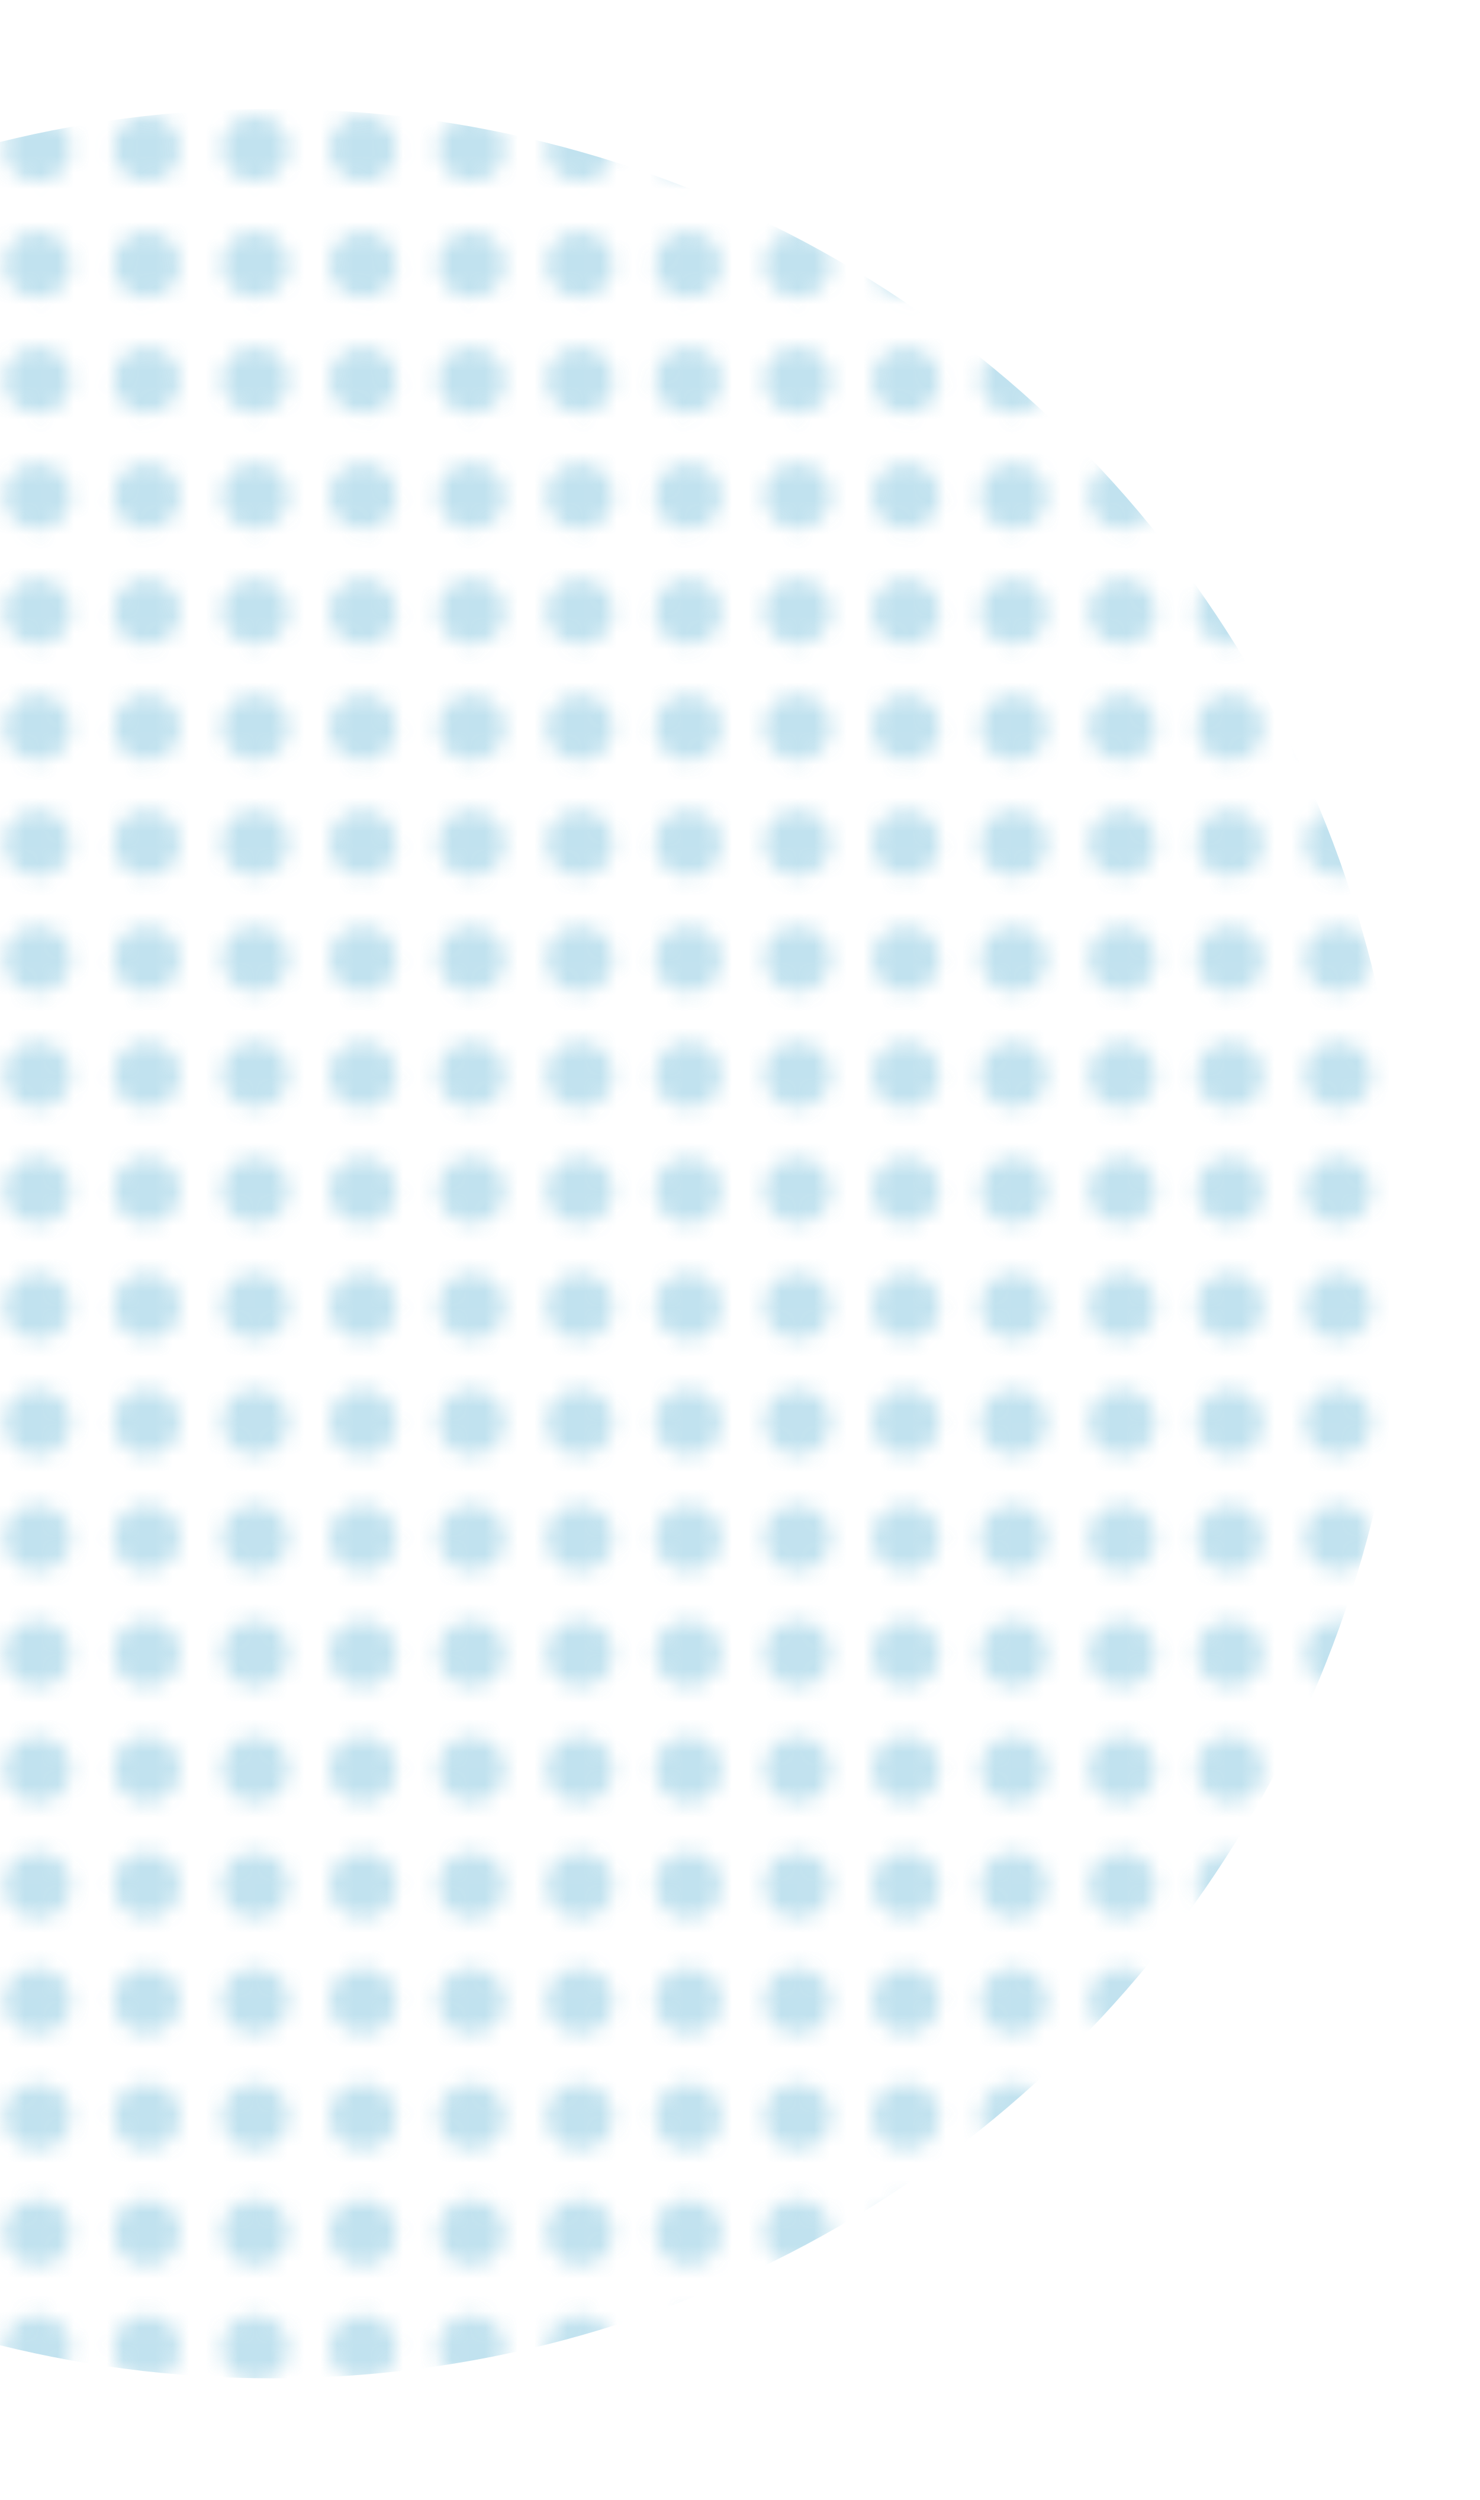 <svg width="90" height="152" viewBox="0 0 90 152" fill="none" xmlns="http://www.w3.org/2000/svg">
<g opacity="0.8">
<mask id="mask0" mask-type="alpha" maskUnits="userSpaceOnUse" x="-59" y="0" width="150" height="152">
<path d="M81.401 151.803H81.351C80.243 151.803 79.337 150.898 79.337 149.792C79.337 148.686 80.243 147.781 81.351 147.781H81.401C82.509 147.781 83.415 148.686 83.415 149.792C83.415 150.898 82.509 151.803 81.401 151.803ZM74.806 151.803H74.756C73.649 151.803 72.743 150.898 72.743 149.792C72.743 148.686 73.649 147.781 74.756 147.781H74.806C75.914 147.781 76.82 148.686 76.82 149.792C76.82 150.898 75.964 151.803 74.806 151.803ZM68.262 151.803H68.212C67.104 151.803 66.198 150.898 66.198 149.792C66.198 148.686 67.104 147.781 68.212 147.781H68.262C69.37 147.781 70.276 148.686 70.276 149.792C70.276 150.898 69.37 151.803 68.262 151.803ZM61.668 151.803H61.617C60.51 151.803 59.604 150.898 59.604 149.792C59.604 148.686 60.51 147.781 61.617 147.781H61.668C62.775 147.781 63.681 148.686 63.681 149.792C63.681 150.898 62.775 151.803 61.668 151.803ZM55.073 151.803C53.965 151.803 53.059 150.898 53.059 149.792C53.059 148.686 53.915 147.781 55.073 147.781H55.123C56.231 147.781 57.137 148.686 57.137 149.792C57.137 150.898 56.18 151.803 55.073 151.803ZM48.478 151.803C47.371 151.803 46.465 150.898 46.465 149.792C46.465 148.686 47.32 147.781 48.478 147.781H48.529C49.636 147.781 50.542 148.686 50.542 149.792C50.542 150.898 49.586 151.803 48.478 151.803ZM41.884 151.803H41.833C40.726 151.803 39.82 150.898 39.82 149.792C39.82 148.686 40.726 147.781 41.833 147.781H41.884C42.991 147.781 43.897 148.686 43.897 149.792C43.897 150.898 42.991 151.803 41.884 151.803ZM35.289 151.803H35.239C34.131 151.803 33.225 150.898 33.225 149.792C33.225 148.686 34.131 147.781 35.239 147.781H35.289C36.397 147.781 37.303 148.686 37.303 149.792C37.303 150.898 36.397 151.803 35.289 151.803ZM28.694 151.803H28.644C27.537 151.803 26.63 150.898 26.63 149.792C26.63 148.686 27.537 147.781 28.644 147.781H28.694C29.802 147.781 30.708 148.686 30.708 149.792C30.708 150.898 29.802 151.803 28.694 151.803ZM22.1 151.803H22.049C20.942 151.803 20.036 150.898 20.036 149.792C20.036 148.686 20.942 147.781 22.049 147.781H22.1C23.207 147.781 24.113 148.686 24.113 149.792C24.113 150.898 23.207 151.803 22.1 151.803ZM15.505 151.803C14.398 151.803 13.491 150.898 13.491 149.792C13.491 148.686 14.347 147.781 15.505 147.781H15.555C16.663 147.781 17.569 148.686 17.569 149.792C17.569 150.898 16.613 151.803 15.505 151.803ZM8.91 151.803C7.803 151.803 6.897 150.898 6.897 149.792C6.897 148.686 7.753 147.781 8.91 147.781H8.961C10.068 147.781 10.974 148.686 10.974 149.792C10.974 150.898 10.018 151.803 8.91 151.803ZM2.316 151.803H2.265C1.158 151.803 0.252 150.898 0.252 149.792C0.252 148.686 1.158 147.781 2.265 147.781H2.316C3.423 147.781 4.329 148.686 4.329 149.792C4.329 150.898 3.474 151.803 2.316 151.803ZM-4.229 151.803H-4.279C-5.386 151.803 -6.293 150.898 -6.293 149.792C-6.293 148.686 -5.386 147.781 -4.279 147.781H-4.229C-3.121 147.781 -2.215 148.686 -2.215 149.792C-2.215 150.898 -3.121 151.803 -4.229 151.803ZM-10.823 151.803H-10.874C-11.981 151.803 -12.887 150.898 -12.887 149.792C-12.887 148.686 -11.981 147.781 -10.874 147.781H-10.823C-9.716 147.781 -8.81 148.686 -8.81 149.792C-8.81 150.898 -9.716 151.803 -10.823 151.803ZM-17.418 151.803H-17.468C-18.576 151.803 -19.482 150.898 -19.482 149.792C-19.482 148.686 -18.576 147.781 -17.468 147.781H-17.418C-16.31 147.781 -15.404 148.686 -15.404 149.792C-15.404 150.898 -16.31 151.803 -17.418 151.803ZM-24.012 151.803C-25.12 151.803 -26.026 150.898 -26.026 149.792C-26.026 148.686 -25.17 147.781 -24.012 147.781H-23.962C-22.855 147.781 -21.948 148.686 -21.948 149.792C-21.948 150.898 -22.905 151.803 -24.012 151.803ZM-30.607 151.803C-31.715 151.803 -32.621 150.898 -32.621 149.792C-32.621 148.686 -31.765 147.781 -30.607 147.781H-30.557C-29.449 147.781 -28.543 148.686 -28.543 149.792C-28.543 150.898 -29.5 151.803 -30.607 151.803ZM-37.202 151.803H-37.252C-38.36 151.803 -39.266 150.898 -39.266 149.792C-39.266 148.686 -38.36 147.781 -37.252 147.781H-37.202C-36.094 147.781 -35.188 148.686 -35.188 149.792C-35.188 150.898 -36.094 151.803 -37.202 151.803ZM-43.797 151.803H-43.847C-44.954 151.803 -45.86 150.898 -45.86 149.792C-45.86 148.686 -44.954 147.781 -43.847 147.781H-43.797C-42.689 147.781 -41.783 148.686 -41.783 149.792C-41.783 150.898 -42.689 151.803 -43.797 151.803ZM-50.391 151.803H-50.441C-51.549 151.803 -52.455 150.898 -52.455 149.792C-52.455 148.686 -51.549 147.781 -50.441 147.781H-50.391C-49.284 147.781 -48.377 148.686 -48.377 149.792C-48.377 150.898 -49.284 151.803 -50.391 151.803Z" fill="#B2DBEB"/>
<path d="M87.986 151.804C86.879 151.804 85.973 150.9 85.973 149.794C85.973 148.688 86.879 147.783 87.986 147.783C89.094 147.783 90 148.688 90 149.794C90 150.9 89.094 151.804 87.986 151.804Z" fill="#B2DBEB"/>
<path d="M81.401 144.767H81.351C80.243 144.767 79.337 143.863 79.337 142.757C79.337 141.651 80.243 140.746 81.351 140.746H81.401C82.509 140.746 83.415 141.651 83.415 142.757C83.415 143.863 82.509 144.767 81.401 144.767ZM74.806 144.767H74.756C73.649 144.767 72.743 143.863 72.743 142.757C72.743 141.651 73.649 140.746 74.756 140.746H74.806C75.914 140.746 76.82 141.651 76.82 142.757C76.82 143.863 75.964 144.767 74.806 144.767ZM68.262 144.767H68.212C67.104 144.767 66.198 143.863 66.198 142.757C66.198 141.651 67.104 140.746 68.212 140.746H68.262C69.37 140.746 70.276 141.651 70.276 142.757C70.276 143.863 69.37 144.767 68.262 144.767ZM61.668 144.767H61.617C60.51 144.767 59.604 143.863 59.604 142.757C59.604 141.651 60.51 140.746 61.617 140.746H61.668C62.775 140.746 63.681 141.651 63.681 142.757C63.681 143.863 62.775 144.767 61.668 144.767ZM55.073 144.767C53.965 144.767 53.059 143.863 53.059 142.757C53.059 141.651 53.915 140.746 55.073 140.746H55.123C56.231 140.746 57.137 141.651 57.137 142.757C57.137 143.863 56.18 144.767 55.073 144.767ZM48.478 144.767C47.371 144.767 46.465 143.863 46.465 142.757C46.465 141.651 47.32 140.746 48.478 140.746H48.529C49.636 140.746 50.542 141.651 50.542 142.757C50.542 143.863 49.586 144.767 48.478 144.767ZM41.884 144.767H41.833C40.726 144.767 39.82 143.863 39.82 142.757C39.82 141.651 40.726 140.746 41.833 140.746H41.884C42.991 140.746 43.897 141.651 43.897 142.757C43.897 143.863 42.991 144.767 41.884 144.767ZM35.289 144.767H35.239C34.131 144.767 33.225 143.863 33.225 142.757C33.225 141.651 34.131 140.746 35.239 140.746H35.289C36.397 140.746 37.303 141.651 37.303 142.757C37.303 143.863 36.397 144.767 35.289 144.767ZM28.694 144.767H28.644C27.537 144.767 26.63 143.863 26.63 142.757C26.63 141.651 27.537 140.746 28.644 140.746H28.694C29.802 140.746 30.708 141.651 30.708 142.757C30.708 143.863 29.802 144.767 28.694 144.767ZM22.1 144.767H22.049C20.942 144.767 20.036 143.863 20.036 142.757C20.036 141.651 20.942 140.746 22.049 140.746H22.1C23.207 140.746 24.113 141.651 24.113 142.757C24.113 143.863 23.207 144.767 22.1 144.767ZM15.505 144.767C14.398 144.767 13.491 143.863 13.491 142.757C13.491 141.651 14.347 140.746 15.505 140.746H15.555C16.663 140.746 17.569 141.651 17.569 142.757C17.569 143.863 16.613 144.767 15.505 144.767ZM8.91 144.767C7.803 144.767 6.897 143.863 6.897 142.757C6.897 141.651 7.753 140.746 8.91 140.746H8.961C10.068 140.746 10.974 141.651 10.974 142.757C10.974 143.863 10.018 144.767 8.91 144.767ZM2.316 144.767H2.265C1.158 144.767 0.252 143.863 0.252 142.757C0.252 141.651 1.158 140.746 2.265 140.746H2.316C3.423 140.746 4.329 141.651 4.329 142.757C4.329 143.863 3.474 144.767 2.316 144.767ZM-4.229 144.767H-4.279C-5.386 144.767 -6.293 143.863 -6.293 142.757C-6.293 141.651 -5.386 140.746 -4.279 140.746H-4.229C-3.121 140.746 -2.215 141.651 -2.215 142.757C-2.215 143.863 -3.121 144.767 -4.229 144.767ZM-10.823 144.767H-10.874C-11.981 144.767 -12.887 143.863 -12.887 142.757C-12.887 141.651 -11.981 140.746 -10.874 140.746H-10.823C-9.716 140.746 -8.81 141.651 -8.81 142.757C-8.81 143.863 -9.716 144.767 -10.823 144.767ZM-17.418 144.767H-17.468C-18.576 144.767 -19.482 143.863 -19.482 142.757C-19.482 141.651 -18.576 140.746 -17.468 140.746H-17.418C-16.31 140.746 -15.404 141.651 -15.404 142.757C-15.404 143.863 -16.31 144.767 -17.418 144.767ZM-24.012 144.767C-25.12 144.767 -26.026 143.863 -26.026 142.757C-26.026 141.651 -25.17 140.746 -24.012 140.746H-23.962C-22.855 140.746 -21.948 141.651 -21.948 142.757C-21.948 143.863 -22.905 144.767 -24.012 144.767ZM-30.607 144.767C-31.715 144.767 -32.621 143.863 -32.621 142.757C-32.621 141.651 -31.765 140.746 -30.607 140.746H-30.557C-29.449 140.746 -28.543 141.651 -28.543 142.757C-28.543 143.863 -29.5 144.767 -30.607 144.767ZM-37.202 144.767H-37.252C-38.36 144.767 -39.266 143.863 -39.266 142.757C-39.266 141.651 -38.36 140.746 -37.252 140.746H-37.202C-36.094 140.746 -35.188 141.651 -35.188 142.757C-35.188 143.863 -36.094 144.767 -37.202 144.767ZM-43.797 144.767H-43.847C-44.954 144.767 -45.86 143.863 -45.86 142.757C-45.86 141.651 -44.954 140.746 -43.847 140.746H-43.797C-42.689 140.746 -41.783 141.651 -41.783 142.757C-41.783 143.863 -42.689 144.767 -43.797 144.767ZM-50.391 144.767H-50.441C-51.549 144.767 -52.455 143.863 -52.455 142.757C-52.455 141.651 -51.549 140.746 -50.441 140.746H-50.391C-49.284 140.746 -48.377 141.651 -48.377 142.757C-48.377 143.863 -49.284 144.767 -50.391 144.767Z" fill="#B2DBEB"/>
<path d="M87.986 144.769C86.879 144.769 85.973 143.865 85.973 142.759C85.973 141.653 86.879 140.748 87.986 140.748C89.094 140.748 90 141.653 90 142.759C90 143.865 89.094 144.769 87.986 144.769Z" fill="#B2DBEB"/>
<path d="M81.401 137.73H81.351C80.243 137.73 79.337 136.825 79.337 135.72C79.337 134.614 80.243 133.709 81.351 133.709H81.401C82.509 133.709 83.415 134.614 83.415 135.72C83.415 136.825 82.509 137.73 81.401 137.73ZM74.806 137.73H74.756C73.649 137.73 72.743 136.825 72.743 135.72C72.743 134.614 73.649 133.709 74.756 133.709H74.806C75.914 133.709 76.82 134.614 76.82 135.72C76.82 136.825 75.964 137.73 74.806 137.73ZM68.262 137.73H68.212C67.104 137.73 66.198 136.825 66.198 135.72C66.198 134.614 67.104 133.709 68.212 133.709H68.262C69.37 133.709 70.276 134.614 70.276 135.72C70.276 136.825 69.37 137.73 68.262 137.73ZM61.668 137.73H61.617C60.51 137.73 59.604 136.825 59.604 135.72C59.604 134.614 60.51 133.709 61.617 133.709H61.668C62.775 133.709 63.681 134.614 63.681 135.72C63.681 136.825 62.775 137.73 61.668 137.73ZM55.073 137.73C53.965 137.73 53.059 136.825 53.059 135.72C53.059 134.614 53.915 133.709 55.073 133.709H55.123C56.231 133.709 57.137 134.614 57.137 135.72C57.137 136.825 56.18 137.73 55.073 137.73ZM48.478 137.73C47.371 137.73 46.465 136.825 46.465 135.72C46.465 134.614 47.32 133.709 48.478 133.709H48.529C49.636 133.709 50.542 134.614 50.542 135.72C50.542 136.825 49.586 137.73 48.478 137.73ZM41.884 137.73H41.833C40.726 137.73 39.82 136.825 39.82 135.72C39.82 134.614 40.726 133.709 41.833 133.709H41.884C42.991 133.709 43.897 134.614 43.897 135.72C43.897 136.825 42.991 137.73 41.884 137.73ZM35.289 137.73H35.239C34.131 137.73 33.225 136.825 33.225 135.72C33.225 134.614 34.131 133.709 35.239 133.709H35.289C36.397 133.709 37.303 134.614 37.303 135.72C37.303 136.825 36.397 137.73 35.289 137.73ZM28.694 137.73H28.644C27.537 137.73 26.63 136.825 26.63 135.72C26.63 134.614 27.537 133.709 28.644 133.709H28.694C29.802 133.709 30.708 134.614 30.708 135.72C30.708 136.825 29.802 137.73 28.694 137.73ZM22.1 137.73H22.049C20.942 137.73 20.036 136.825 20.036 135.72C20.036 134.614 20.942 133.709 22.049 133.709H22.1C23.207 133.709 24.113 134.614 24.113 135.72C24.113 136.825 23.207 137.73 22.1 137.73ZM15.505 137.73C14.398 137.73 13.491 136.825 13.491 135.72C13.491 134.614 14.347 133.709 15.505 133.709H15.555C16.663 133.709 17.569 134.614 17.569 135.72C17.569 136.825 16.613 137.73 15.505 137.73ZM8.91 137.73C7.803 137.73 6.897 136.825 6.897 135.72C6.897 134.614 7.753 133.709 8.91 133.709H8.961C10.068 133.709 10.974 134.614 10.974 135.72C10.974 136.825 10.018 137.73 8.91 137.73ZM2.316 137.73H2.265C1.158 137.73 0.252 136.825 0.252 135.72C0.252 134.614 1.158 133.709 2.265 133.709H2.316C3.423 133.709 4.329 134.614 4.329 135.72C4.329 136.825 3.474 137.73 2.316 137.73ZM-4.229 137.73H-4.279C-5.386 137.73 -6.293 136.825 -6.293 135.72C-6.293 134.614 -5.386 133.709 -4.279 133.709H-4.229C-3.121 133.709 -2.215 134.614 -2.215 135.72C-2.215 136.825 -3.121 137.73 -4.229 137.73ZM-10.823 137.73H-10.874C-11.981 137.73 -12.887 136.825 -12.887 135.72C-12.887 134.614 -11.981 133.709 -10.874 133.709H-10.823C-9.716 133.709 -8.81 134.614 -8.81 135.72C-8.81 136.825 -9.716 137.73 -10.823 137.73ZM-17.418 137.73H-17.468C-18.576 137.73 -19.482 136.825 -19.482 135.72C-19.482 134.614 -18.576 133.709 -17.468 133.709H-17.418C-16.31 133.709 -15.404 134.614 -15.404 135.72C-15.404 136.825 -16.31 137.73 -17.418 137.73ZM-24.012 137.73C-25.12 137.73 -26.026 136.825 -26.026 135.72C-26.026 134.614 -25.17 133.709 -24.012 133.709H-23.962C-22.855 133.709 -21.948 134.614 -21.948 135.72C-21.948 136.825 -22.905 137.73 -24.012 137.73ZM-30.607 137.73C-31.715 137.73 -32.621 136.825 -32.621 135.72C-32.621 134.614 -31.765 133.709 -30.607 133.709H-30.557C-29.449 133.709 -28.543 134.614 -28.543 135.72C-28.543 136.825 -29.5 137.73 -30.607 137.73ZM-37.202 137.73H-37.252C-38.36 137.73 -39.266 136.825 -39.266 135.72C-39.266 134.614 -38.36 133.709 -37.252 133.709H-37.202C-36.094 133.709 -35.188 134.614 -35.188 135.72C-35.188 136.825 -36.094 137.73 -37.202 137.73ZM-43.797 137.73H-43.847C-44.954 137.73 -45.86 136.825 -45.86 135.72C-45.86 134.614 -44.954 133.709 -43.847 133.709H-43.797C-42.689 133.709 -41.783 134.614 -41.783 135.72C-41.783 136.825 -42.689 137.73 -43.797 137.73ZM-50.391 137.73H-50.441C-51.549 137.73 -52.455 136.825 -52.455 135.72C-52.455 134.614 -51.549 133.709 -50.441 133.709H-50.391C-49.284 133.709 -48.377 134.614 -48.377 135.72C-48.377 136.825 -49.284 137.73 -50.391 137.73Z" fill="#B2DBEB"/>
<path d="M87.986 137.73C86.879 137.73 85.973 136.825 85.973 135.72C85.973 134.614 86.879 133.709 87.986 133.709C89.094 133.709 90 134.614 90 135.72C90 136.825 89.094 137.73 87.986 137.73Z" fill="#B2DBEB"/>
<path d="M81.401 130.691H81.351C80.243 130.691 79.337 129.786 79.337 128.681C79.337 127.575 80.243 126.67 81.351 126.67H81.401C82.509 126.67 83.415 127.575 83.415 128.681C83.415 129.786 82.509 130.691 81.401 130.691ZM74.806 130.691H74.756C73.649 130.691 72.743 129.786 72.743 128.681C72.743 127.575 73.649 126.67 74.756 126.67H74.806C75.914 126.67 76.82 127.575 76.82 128.681C76.82 129.786 75.964 130.691 74.806 130.691ZM68.262 130.691H68.212C67.104 130.691 66.198 129.786 66.198 128.681C66.198 127.575 67.104 126.67 68.212 126.67H68.262C69.37 126.67 70.276 127.575 70.276 128.681C70.276 129.786 69.37 130.691 68.262 130.691ZM61.668 130.691H61.617C60.51 130.691 59.604 129.786 59.604 128.681C59.604 127.575 60.51 126.67 61.617 126.67H61.668C62.775 126.67 63.681 127.575 63.681 128.681C63.681 129.786 62.775 130.691 61.668 130.691ZM55.073 130.691C53.965 130.691 53.059 129.786 53.059 128.681C53.059 127.575 53.915 126.67 55.073 126.67H55.123C56.231 126.67 57.137 127.575 57.137 128.681C57.137 129.786 56.18 130.691 55.073 130.691ZM48.478 130.691C47.371 130.691 46.465 129.786 46.465 128.681C46.465 127.575 47.32 126.67 48.478 126.67H48.529C49.636 126.67 50.542 127.575 50.542 128.681C50.542 129.786 49.586 130.691 48.478 130.691ZM41.884 130.691H41.833C40.726 130.691 39.82 129.786 39.82 128.681C39.82 127.575 40.726 126.67 41.833 126.67H41.884C42.991 126.67 43.897 127.575 43.897 128.681C43.897 129.786 42.991 130.691 41.884 130.691ZM35.289 130.691H35.239C34.131 130.691 33.225 129.786 33.225 128.681C33.225 127.575 34.131 126.67 35.239 126.67H35.289C36.397 126.67 37.303 127.575 37.303 128.681C37.303 129.786 36.397 130.691 35.289 130.691ZM28.694 130.691H28.644C27.537 130.691 26.63 129.786 26.63 128.681C26.63 127.575 27.537 126.67 28.644 126.67H28.694C29.802 126.67 30.708 127.575 30.708 128.681C30.708 129.786 29.802 130.691 28.694 130.691ZM22.1 130.691H22.049C20.942 130.691 20.036 129.786 20.036 128.681C20.036 127.575 20.942 126.67 22.049 126.67H22.1C23.207 126.67 24.113 127.575 24.113 128.681C24.113 129.786 23.207 130.691 22.1 130.691ZM15.505 130.691C14.398 130.691 13.491 129.786 13.491 128.681C13.491 127.575 14.347 126.67 15.505 126.67H15.555C16.663 126.67 17.569 127.575 17.569 128.681C17.569 129.786 16.613 130.691 15.505 130.691ZM8.91 130.691C7.803 130.691 6.897 129.786 6.897 128.681C6.897 127.575 7.753 126.67 8.91 126.67H8.961C10.068 126.67 10.974 127.575 10.974 128.681C10.974 129.786 10.018 130.691 8.91 130.691ZM2.316 130.691H2.265C1.158 130.691 0.252 129.786 0.252 128.681C0.252 127.575 1.158 126.67 2.265 126.67H2.316C3.423 126.67 4.329 127.575 4.329 128.681C4.329 129.786 3.474 130.691 2.316 130.691ZM-4.229 130.691H-4.279C-5.386 130.691 -6.293 129.786 -6.293 128.681C-6.293 127.575 -5.386 126.67 -4.279 126.67H-4.229C-3.121 126.67 -2.215 127.575 -2.215 128.681C-2.215 129.786 -3.121 130.691 -4.229 130.691ZM-10.823 130.691H-10.874C-11.981 130.691 -12.887 129.786 -12.887 128.681C-12.887 127.575 -11.981 126.67 -10.874 126.67H-10.823C-9.716 126.67 -8.81 127.575 -8.81 128.681C-8.81 129.786 -9.716 130.691 -10.823 130.691ZM-17.418 130.691H-17.468C-18.576 130.691 -19.482 129.786 -19.482 128.681C-19.482 127.575 -18.576 126.67 -17.468 126.67H-17.418C-16.31 126.67 -15.404 127.575 -15.404 128.681C-15.404 129.786 -16.31 130.691 -17.418 130.691ZM-24.012 130.691C-25.12 130.691 -26.026 129.786 -26.026 128.681C-26.026 127.575 -25.17 126.67 -24.012 126.67H-23.962C-22.855 126.67 -21.948 127.575 -21.948 128.681C-21.948 129.786 -22.905 130.691 -24.012 130.691ZM-30.607 130.691C-31.715 130.691 -32.621 129.786 -32.621 128.681C-32.621 127.575 -31.765 126.67 -30.607 126.67H-30.557C-29.449 126.67 -28.543 127.575 -28.543 128.681C-28.543 129.786 -29.5 130.691 -30.607 130.691ZM-37.202 130.691H-37.252C-38.36 130.691 -39.266 129.786 -39.266 128.681C-39.266 127.575 -38.36 126.67 -37.252 126.67H-37.202C-36.094 126.67 -35.188 127.575 -35.188 128.681C-35.188 129.786 -36.094 130.691 -37.202 130.691ZM-43.797 130.691H-43.847C-44.954 130.691 -45.86 129.786 -45.86 128.681C-45.86 127.575 -44.954 126.67 -43.847 126.67H-43.797C-42.689 126.67 -41.783 127.575 -41.783 128.681C-41.783 129.786 -42.689 130.691 -43.797 130.691ZM-50.391 130.691H-50.441C-51.549 130.691 -52.455 129.786 -52.455 128.681C-52.455 127.575 -51.549 126.67 -50.441 126.67H-50.391C-49.284 126.67 -48.377 127.575 -48.377 128.681C-48.377 129.786 -49.284 130.691 -50.391 130.691Z" fill="#B2DBEB"/>
<path d="M87.986 130.693C86.879 130.693 85.973 129.788 85.973 128.683C85.973 127.577 86.879 126.672 87.986 126.672C89.094 126.672 90 127.577 90 128.683C90 129.788 89.094 130.693 87.986 130.693Z" fill="#B2DBEB"/>
<path d="M81.401 123.654H81.351C80.243 123.654 79.337 122.749 79.337 121.643C79.337 120.538 80.243 119.633 81.351 119.633H81.401C82.509 119.633 83.415 120.538 83.415 121.643C83.415 122.749 82.509 123.654 81.401 123.654ZM74.806 123.654H74.756C73.649 123.654 72.743 122.749 72.743 121.643C72.743 120.538 73.649 119.633 74.756 119.633H74.806C75.914 119.633 76.82 120.538 76.82 121.643C76.82 122.749 75.964 123.654 74.806 123.654ZM68.262 123.654H68.212C67.104 123.654 66.198 122.749 66.198 121.643C66.198 120.538 67.104 119.633 68.212 119.633H68.262C69.37 119.633 70.276 120.538 70.276 121.643C70.276 122.749 69.37 123.654 68.262 123.654ZM61.668 123.654H61.617C60.51 123.654 59.604 122.749 59.604 121.643C59.604 120.538 60.51 119.633 61.617 119.633H61.668C62.775 119.633 63.681 120.538 63.681 121.643C63.681 122.749 62.775 123.654 61.668 123.654ZM55.073 123.654C53.965 123.654 53.059 122.749 53.059 121.643C53.059 120.538 53.915 119.633 55.073 119.633H55.123C56.231 119.633 57.137 120.538 57.137 121.643C57.137 122.749 56.18 123.654 55.073 123.654ZM48.478 123.654C47.371 123.654 46.465 122.749 46.465 121.643C46.465 120.538 47.32 119.633 48.478 119.633H48.529C49.636 119.633 50.542 120.538 50.542 121.643C50.542 122.749 49.586 123.654 48.478 123.654ZM41.884 123.654H41.833C40.726 123.654 39.82 122.749 39.82 121.643C39.82 120.538 40.726 119.633 41.833 119.633H41.884C42.991 119.633 43.897 120.538 43.897 121.643C43.897 122.749 42.991 123.654 41.884 123.654ZM35.289 123.654H35.239C34.131 123.654 33.225 122.749 33.225 121.643C33.225 120.538 34.131 119.633 35.239 119.633H35.289C36.397 119.633 37.303 120.538 37.303 121.643C37.303 122.749 36.397 123.654 35.289 123.654ZM28.694 123.654H28.644C27.537 123.654 26.63 122.749 26.63 121.643C26.63 120.538 27.537 119.633 28.644 119.633H28.694C29.802 119.633 30.708 120.538 30.708 121.643C30.708 122.749 29.802 123.654 28.694 123.654ZM22.1 123.654H22.049C20.942 123.654 20.036 122.749 20.036 121.643C20.036 120.538 20.942 119.633 22.049 119.633H22.1C23.207 119.633 24.113 120.538 24.113 121.643C24.113 122.749 23.207 123.654 22.1 123.654ZM15.505 123.654C14.398 123.654 13.491 122.749 13.491 121.643C13.491 120.538 14.347 119.633 15.505 119.633H15.555C16.663 119.633 17.569 120.538 17.569 121.643C17.569 122.749 16.613 123.654 15.505 123.654ZM8.91 123.654C7.803 123.654 6.897 122.749 6.897 121.643C6.897 120.538 7.753 119.633 8.91 119.633H8.961C10.068 119.633 10.974 120.538 10.974 121.643C10.974 122.749 10.018 123.654 8.91 123.654ZM2.316 123.654H2.265C1.158 123.654 0.252 122.749 0.252 121.643C0.252 120.538 1.158 119.633 2.265 119.633H2.316C3.423 119.633 4.329 120.538 4.329 121.643C4.329 122.749 3.474 123.654 2.316 123.654ZM-4.229 123.654H-4.279C-5.386 123.654 -6.293 122.749 -6.293 121.643C-6.293 120.538 -5.386 119.633 -4.279 119.633H-4.229C-3.121 119.633 -2.215 120.538 -2.215 121.643C-2.215 122.749 -3.121 123.654 -4.229 123.654ZM-10.823 123.654H-10.874C-11.981 123.654 -12.887 122.749 -12.887 121.643C-12.887 120.538 -11.981 119.633 -10.874 119.633H-10.823C-9.716 119.633 -8.81 120.538 -8.81 121.643C-8.81 122.749 -9.716 123.654 -10.823 123.654ZM-17.418 123.654H-17.468C-18.576 123.654 -19.482 122.749 -19.482 121.643C-19.482 120.538 -18.576 119.633 -17.468 119.633H-17.418C-16.31 119.633 -15.404 120.538 -15.404 121.643C-15.404 122.749 -16.31 123.654 -17.418 123.654ZM-24.012 123.654C-25.12 123.654 -26.026 122.749 -26.026 121.643C-26.026 120.538 -25.17 119.633 -24.012 119.633H-23.962C-22.855 119.633 -21.948 120.538 -21.948 121.643C-21.948 122.749 -22.905 123.654 -24.012 123.654ZM-30.607 123.654C-31.715 123.654 -32.621 122.749 -32.621 121.643C-32.621 120.538 -31.765 119.633 -30.607 119.633H-30.557C-29.449 119.633 -28.543 120.538 -28.543 121.643C-28.543 122.749 -29.5 123.654 -30.607 123.654ZM-37.202 123.654H-37.252C-38.36 123.654 -39.266 122.749 -39.266 121.643C-39.266 120.538 -38.36 119.633 -37.252 119.633H-37.202C-36.094 119.633 -35.188 120.538 -35.188 121.643C-35.188 122.749 -36.094 123.654 -37.202 123.654ZM-43.797 123.654H-43.847C-44.954 123.654 -45.86 122.749 -45.86 121.643C-45.86 120.538 -44.954 119.633 -43.847 119.633H-43.797C-42.689 119.633 -41.783 120.538 -41.783 121.643C-41.783 122.749 -42.689 123.654 -43.797 123.654ZM-50.391 123.654H-50.441C-51.549 123.654 -52.455 122.749 -52.455 121.643C-52.455 120.538 -51.549 119.633 -50.441 119.633H-50.391C-49.284 119.633 -48.377 120.538 -48.377 121.643C-48.377 122.749 -49.284 123.654 -50.391 123.654Z" fill="#B2DBEB"/>
<path d="M87.986 123.654C86.879 123.654 85.973 122.749 85.973 121.643C85.973 120.538 86.879 119.633 87.986 119.633C89.094 119.633 90 120.538 90 121.643C90 122.749 89.094 123.654 87.986 123.654Z" fill="#B2DBEB"/>
<path d="M81.401 116.617H81.351C80.243 116.617 79.337 115.712 79.337 114.606C79.337 113.5 80.243 112.596 81.351 112.596H81.401C82.509 112.596 83.415 113.5 83.415 114.606C83.415 115.712 82.509 116.617 81.401 116.617ZM74.806 116.617H74.756C73.649 116.617 72.743 115.712 72.743 114.606C72.743 113.5 73.649 112.596 74.756 112.596H74.806C75.914 112.596 76.82 113.5 76.82 114.606C76.82 115.712 75.964 116.617 74.806 116.617ZM68.262 116.617H68.212C67.104 116.617 66.198 115.712 66.198 114.606C66.198 113.5 67.104 112.596 68.212 112.596H68.262C69.37 112.596 70.276 113.5 70.276 114.606C70.276 115.712 69.37 116.617 68.262 116.617ZM61.668 116.617H61.617C60.51 116.617 59.604 115.712 59.604 114.606C59.604 113.5 60.51 112.596 61.617 112.596H61.668C62.775 112.596 63.681 113.5 63.681 114.606C63.681 115.712 62.775 116.617 61.668 116.617ZM55.073 116.617C53.965 116.617 53.059 115.712 53.059 114.606C53.059 113.5 53.915 112.596 55.073 112.596H55.123C56.231 112.596 57.137 113.5 57.137 114.606C57.137 115.712 56.18 116.617 55.073 116.617ZM48.478 116.617C47.371 116.617 46.465 115.712 46.465 114.606C46.465 113.5 47.32 112.596 48.478 112.596H48.529C49.636 112.596 50.542 113.5 50.542 114.606C50.542 115.712 49.586 116.617 48.478 116.617ZM41.884 116.617H41.833C40.726 116.617 39.82 115.712 39.82 114.606C39.82 113.5 40.726 112.596 41.833 112.596H41.884C42.991 112.596 43.897 113.5 43.897 114.606C43.897 115.712 42.991 116.617 41.884 116.617ZM35.289 116.617H35.239C34.131 116.617 33.225 115.712 33.225 114.606C33.225 113.5 34.131 112.596 35.239 112.596H35.289C36.397 112.596 37.303 113.5 37.303 114.606C37.303 115.712 36.397 116.617 35.289 116.617ZM28.694 116.617H28.644C27.537 116.617 26.63 115.712 26.63 114.606C26.63 113.5 27.537 112.596 28.644 112.596H28.694C29.802 112.596 30.708 113.5 30.708 114.606C30.708 115.712 29.802 116.617 28.694 116.617ZM22.1 116.617H22.049C20.942 116.617 20.036 115.712 20.036 114.606C20.036 113.5 20.942 112.596 22.049 112.596H22.1C23.207 112.596 24.113 113.5 24.113 114.606C24.113 115.712 23.207 116.617 22.1 116.617ZM15.505 116.617C14.398 116.617 13.491 115.712 13.491 114.606C13.491 113.5 14.347 112.596 15.505 112.596H15.555C16.663 112.596 17.569 113.5 17.569 114.606C17.569 115.712 16.613 116.617 15.505 116.617ZM8.91 116.617C7.803 116.617 6.897 115.712 6.897 114.606C6.897 113.5 7.753 112.596 8.91 112.596H8.961C10.068 112.596 10.974 113.5 10.974 114.606C10.974 115.712 10.018 116.617 8.91 116.617ZM2.316 116.617H2.265C1.158 116.617 0.252 115.712 0.252 114.606C0.252 113.5 1.158 112.596 2.265 112.596H2.316C3.423 112.596 4.329 113.5 4.329 114.606C4.329 115.712 3.474 116.617 2.316 116.617ZM-4.229 116.617H-4.279C-5.386 116.617 -6.293 115.712 -6.293 114.606C-6.293 113.5 -5.386 112.596 -4.279 112.596H-4.229C-3.121 112.596 -2.215 113.5 -2.215 114.606C-2.215 115.712 -3.121 116.617 -4.229 116.617ZM-10.823 116.617H-10.874C-11.981 116.617 -12.887 115.712 -12.887 114.606C-12.887 113.5 -11.981 112.596 -10.874 112.596H-10.823C-9.716 112.596 -8.81 113.5 -8.81 114.606C-8.81 115.712 -9.716 116.617 -10.823 116.617ZM-17.418 116.617H-17.468C-18.576 116.617 -19.482 115.712 -19.482 114.606C-19.482 113.5 -18.576 112.596 -17.468 112.596H-17.418C-16.31 112.596 -15.404 113.5 -15.404 114.606C-15.404 115.712 -16.31 116.617 -17.418 116.617ZM-24.012 116.617C-25.12 116.617 -26.026 115.712 -26.026 114.606C-26.026 113.5 -25.17 112.596 -24.012 112.596H-23.962C-22.855 112.596 -21.948 113.5 -21.948 114.606C-21.948 115.712 -22.905 116.617 -24.012 116.617ZM-30.607 116.617C-31.715 116.617 -32.621 115.712 -32.621 114.606C-32.621 113.5 -31.765 112.596 -30.607 112.596H-30.557C-29.449 112.596 -28.543 113.5 -28.543 114.606C-28.543 115.712 -29.5 116.617 -30.607 116.617ZM-37.202 116.617H-37.252C-38.36 116.617 -39.266 115.712 -39.266 114.606C-39.266 113.5 -38.36 112.596 -37.252 112.596H-37.202C-36.094 112.596 -35.188 113.5 -35.188 114.606C-35.188 115.712 -36.094 116.617 -37.202 116.617ZM-43.797 116.617H-43.847C-44.954 116.617 -45.86 115.712 -45.86 114.606C-45.86 113.5 -44.954 112.596 -43.847 112.596H-43.797C-42.689 112.596 -41.783 113.5 -41.783 114.606C-41.783 115.712 -42.689 116.617 -43.797 116.617ZM-50.391 116.617H-50.441C-51.549 116.617 -52.455 115.712 -52.455 114.606C-52.455 113.5 -51.549 112.596 -50.441 112.596H-50.391C-49.284 112.596 -48.377 113.5 -48.377 114.606C-48.377 115.712 -49.284 116.617 -50.391 116.617Z" fill="#B2DBEB"/>
<path d="M87.986 116.617C86.879 116.617 85.973 115.712 85.973 114.606C85.973 113.5 86.879 112.596 87.986 112.596C89.094 112.596 90 113.5 90 114.606C90 115.712 89.094 116.617 87.986 116.617Z" fill="#B2DBEB"/>
<path d="M81.401 109.581H81.351C80.243 109.581 79.337 108.676 79.337 107.57C79.337 106.464 80.243 105.56 81.351 105.56H81.401C82.509 105.56 83.415 106.464 83.415 107.57C83.415 108.676 82.509 109.581 81.401 109.581ZM74.806 109.581H74.756C73.649 109.581 72.743 108.676 72.743 107.57C72.743 106.464 73.649 105.56 74.756 105.56H74.806C75.914 105.56 76.82 106.464 76.82 107.57C76.82 108.676 75.964 109.581 74.806 109.581ZM68.262 109.581H68.212C67.104 109.581 66.198 108.676 66.198 107.57C66.198 106.464 67.104 105.56 68.212 105.56H68.262C69.37 105.56 70.276 106.464 70.276 107.57C70.276 108.676 69.37 109.581 68.262 109.581ZM61.668 109.581H61.617C60.51 109.581 59.604 108.676 59.604 107.57C59.604 106.464 60.51 105.56 61.617 105.56H61.668C62.775 105.56 63.681 106.464 63.681 107.57C63.681 108.676 62.775 109.581 61.668 109.581ZM55.073 109.581C53.965 109.581 53.059 108.676 53.059 107.57C53.059 106.464 53.915 105.56 55.073 105.56H55.123C56.231 105.56 57.137 106.464 57.137 107.57C57.137 108.676 56.18 109.581 55.073 109.581ZM48.478 109.581C47.371 109.581 46.465 108.676 46.465 107.57C46.465 106.464 47.32 105.56 48.478 105.56H48.529C49.636 105.56 50.542 106.464 50.542 107.57C50.542 108.676 49.586 109.581 48.478 109.581ZM41.884 109.581H41.833C40.726 109.581 39.82 108.676 39.82 107.57C39.82 106.464 40.726 105.56 41.833 105.56H41.884C42.991 105.56 43.897 106.464 43.897 107.57C43.897 108.676 42.991 109.581 41.884 109.581ZM35.289 109.581H35.239C34.131 109.581 33.225 108.676 33.225 107.57C33.225 106.464 34.131 105.56 35.239 105.56H35.289C36.397 105.56 37.303 106.464 37.303 107.57C37.303 108.676 36.397 109.581 35.289 109.581ZM28.694 109.581H28.644C27.537 109.581 26.63 108.676 26.63 107.57C26.63 106.464 27.537 105.56 28.644 105.56H28.694C29.802 105.56 30.708 106.464 30.708 107.57C30.708 108.676 29.802 109.581 28.694 109.581ZM22.1 109.581H22.049C20.942 109.581 20.036 108.676 20.036 107.57C20.036 106.464 20.942 105.56 22.049 105.56H22.1C23.207 105.56 24.113 106.464 24.113 107.57C24.113 108.676 23.207 109.581 22.1 109.581ZM15.505 109.581C14.398 109.581 13.491 108.676 13.491 107.57C13.491 106.464 14.347 105.56 15.505 105.56H15.555C16.663 105.56 17.569 106.464 17.569 107.57C17.569 108.676 16.613 109.581 15.505 109.581ZM8.91 109.581C7.803 109.581 6.897 108.676 6.897 107.57C6.897 106.464 7.753 105.56 8.91 105.56H8.961C10.068 105.56 10.974 106.464 10.974 107.57C10.974 108.676 10.018 109.581 8.91 109.581ZM2.316 109.581H2.265C1.158 109.581 0.252 108.676 0.252 107.57C0.252 106.464 1.158 105.56 2.265 105.56H2.316C3.423 105.56 4.329 106.464 4.329 107.57C4.329 108.676 3.474 109.581 2.316 109.581ZM-4.229 109.581H-4.279C-5.386 109.581 -6.293 108.676 -6.293 107.57C-6.293 106.464 -5.386 105.56 -4.279 105.56H-4.229C-3.121 105.56 -2.215 106.464 -2.215 107.57C-2.215 108.676 -3.121 109.581 -4.229 109.581ZM-10.823 109.581H-10.874C-11.981 109.581 -12.887 108.676 -12.887 107.57C-12.887 106.464 -11.981 105.56 -10.874 105.56H-10.823C-9.716 105.56 -8.81 106.464 -8.81 107.57C-8.81 108.676 -9.716 109.581 -10.823 109.581ZM-17.418 109.581H-17.468C-18.576 109.581 -19.482 108.676 -19.482 107.57C-19.482 106.464 -18.576 105.56 -17.468 105.56H-17.418C-16.31 105.56 -15.404 106.464 -15.404 107.57C-15.404 108.676 -16.31 109.581 -17.418 109.581ZM-24.012 109.581C-25.12 109.581 -26.026 108.676 -26.026 107.57C-26.026 106.464 -25.17 105.56 -24.012 105.56H-23.962C-22.855 105.56 -21.948 106.464 -21.948 107.57C-21.948 108.676 -22.905 109.581 -24.012 109.581ZM-30.607 109.581C-31.715 109.581 -32.621 108.676 -32.621 107.57C-32.621 106.464 -31.765 105.56 -30.607 105.56H-30.557C-29.449 105.56 -28.543 106.464 -28.543 107.57C-28.543 108.676 -29.5 109.581 -30.607 109.581ZM-37.202 109.581H-37.252C-38.36 109.581 -39.266 108.676 -39.266 107.57C-39.266 106.464 -38.36 105.56 -37.252 105.56H-37.202C-36.094 105.56 -35.188 106.464 -35.188 107.57C-35.188 108.676 -36.094 109.581 -37.202 109.581ZM-43.797 109.581H-43.847C-44.954 109.581 -45.86 108.676 -45.86 107.57C-45.86 106.464 -44.954 105.56 -43.847 105.56H-43.797C-42.689 105.56 -41.783 106.464 -41.783 107.57C-41.783 108.676 -42.689 109.581 -43.797 109.581ZM-50.391 109.581H-50.441C-51.549 109.581 -52.455 108.676 -52.455 107.57C-52.455 106.464 -51.549 105.56 -50.441 105.56H-50.391C-49.284 105.56 -48.377 106.464 -48.377 107.57C-48.377 108.676 -49.284 109.581 -50.391 109.581Z" fill="#B2DBEB"/>
<path d="M87.986 109.581C86.879 109.581 85.973 108.676 85.973 107.57C85.973 106.464 86.879 105.56 87.986 105.56C89.094 105.56 90 106.464 90 107.57C90 108.676 89.094 109.581 87.986 109.581Z" fill="#B2DBEB"/>
<path d="M81.401 102.544H81.351C80.243 102.544 79.337 101.639 79.337 100.533C79.337 99.427 80.243 98.522 81.351 98.522H81.401C82.509 98.522 83.415 99.427 83.415 100.533C83.415 101.639 82.509 102.544 81.401 102.544ZM74.806 102.544H74.756C73.649 102.544 72.743 101.639 72.743 100.533C72.743 99.427 73.649 98.522 74.756 98.522H74.806C75.914 98.522 76.82 99.427 76.82 100.533C76.82 101.639 75.964 102.544 74.806 102.544ZM68.262 102.544H68.212C67.104 102.544 66.198 101.639 66.198 100.533C66.198 99.427 67.104 98.522 68.212 98.522H68.262C69.37 98.522 70.276 99.427 70.276 100.533C70.276 101.639 69.37 102.544 68.262 102.544ZM61.668 102.544H61.617C60.51 102.544 59.604 101.639 59.604 100.533C59.604 99.427 60.51 98.522 61.617 98.522H61.668C62.775 98.522 63.681 99.427 63.681 100.533C63.681 101.639 62.775 102.544 61.668 102.544ZM55.073 102.544C53.965 102.544 53.059 101.639 53.059 100.533C53.059 99.427 53.915 98.522 55.073 98.522H55.123C56.231 98.522 57.137 99.427 57.137 100.533C57.137 101.639 56.18 102.544 55.073 102.544ZM48.478 102.544C47.371 102.544 46.465 101.639 46.465 100.533C46.465 99.427 47.32 98.522 48.478 98.522H48.529C49.636 98.522 50.542 99.427 50.542 100.533C50.542 101.639 49.586 102.544 48.478 102.544ZM41.884 102.544H41.833C40.726 102.544 39.82 101.639 39.82 100.533C39.82 99.427 40.726 98.522 41.833 98.522H41.884C42.991 98.522 43.897 99.427 43.897 100.533C43.897 101.639 42.991 102.544 41.884 102.544ZM35.289 102.544H35.239C34.131 102.544 33.225 101.639 33.225 100.533C33.225 99.427 34.131 98.522 35.239 98.522H35.289C36.397 98.522 37.303 99.427 37.303 100.533C37.303 101.639 36.397 102.544 35.289 102.544ZM28.694 102.544H28.644C27.537 102.544 26.63 101.639 26.63 100.533C26.63 99.427 27.537 98.522 28.644 98.522H28.694C29.802 98.522 30.708 99.427 30.708 100.533C30.708 101.639 29.802 102.544 28.694 102.544ZM22.1 102.544H22.049C20.942 102.544 20.036 101.639 20.036 100.533C20.036 99.427 20.942 98.522 22.049 98.522H22.1C23.207 98.522 24.113 99.427 24.113 100.533C24.113 101.639 23.207 102.544 22.1 102.544ZM15.505 102.544C14.398 102.544 13.491 101.639 13.491 100.533C13.491 99.427 14.347 98.522 15.505 98.522H15.555C16.663 98.522 17.569 99.427 17.569 100.533C17.569 101.639 16.613 102.544 15.505 102.544ZM8.91 102.544C7.803 102.544 6.897 101.639 6.897 100.533C6.897 99.427 7.753 98.522 8.91 98.522H8.961C10.068 98.522 10.974 99.427 10.974 100.533C10.974 101.639 10.018 102.544 8.91 102.544ZM2.316 102.544H2.265C1.158 102.544 0.252 101.639 0.252 100.533C0.252 99.427 1.158 98.522 2.265 98.522H2.316C3.423 98.522 4.329 99.427 4.329 100.533C4.329 101.639 3.474 102.544 2.316 102.544ZM-4.229 102.544H-4.279C-5.386 102.544 -6.293 101.639 -6.293 100.533C-6.293 99.427 -5.386 98.522 -4.279 98.522H-4.229C-3.121 98.522 -2.215 99.427 -2.215 100.533C-2.215 101.639 -3.121 102.544 -4.229 102.544ZM-10.823 102.544H-10.874C-11.981 102.544 -12.887 101.639 -12.887 100.533C-12.887 99.427 -11.981 98.522 -10.874 98.522H-10.823C-9.716 98.522 -8.81 99.427 -8.81 100.533C-8.81 101.639 -9.716 102.544 -10.823 102.544ZM-17.418 102.544H-17.468C-18.576 102.544 -19.482 101.639 -19.482 100.533C-19.482 99.427 -18.576 98.522 -17.468 98.522H-17.418C-16.31 98.522 -15.404 99.427 -15.404 100.533C-15.404 101.639 -16.31 102.544 -17.418 102.544ZM-24.012 102.544C-25.12 102.544 -26.026 101.639 -26.026 100.533C-26.026 99.427 -25.17 98.522 -24.012 98.522H-23.962C-22.855 98.522 -21.948 99.427 -21.948 100.533C-21.948 101.639 -22.905 102.544 -24.012 102.544ZM-30.607 102.544C-31.715 102.544 -32.621 101.639 -32.621 100.533C-32.621 99.427 -31.765 98.522 -30.607 98.522H-30.557C-29.449 98.522 -28.543 99.427 -28.543 100.533C-28.543 101.639 -29.5 102.544 -30.607 102.544ZM-37.202 102.544H-37.252C-38.36 102.544 -39.266 101.639 -39.266 100.533C-39.266 99.427 -38.36 98.522 -37.252 98.522H-37.202C-36.094 98.522 -35.188 99.427 -35.188 100.533C-35.188 101.639 -36.094 102.544 -37.202 102.544ZM-43.797 102.544H-43.847C-44.954 102.544 -45.86 101.639 -45.86 100.533C-45.86 99.427 -44.954 98.522 -43.847 98.522H-43.797C-42.689 98.522 -41.783 99.427 -41.783 100.533C-41.783 101.639 -42.689 102.544 -43.797 102.544ZM-50.391 102.544H-50.441C-51.549 102.544 -52.455 101.639 -52.455 100.533C-52.455 99.427 -51.549 98.522 -50.441 98.522H-50.391C-49.284 98.522 -48.377 99.427 -48.377 100.533C-48.377 101.639 -49.284 102.544 -50.391 102.544Z" fill="#B2DBEB"/>
<path d="M87.986 102.544C86.879 102.544 85.973 101.639 85.973 100.533C85.973 99.427 86.879 98.522 87.986 98.522C89.094 98.522 90 99.427 90 100.533C90 101.639 89.094 102.544 87.986 102.544Z" fill="#B2DBEB"/>
<path d="M81.401 95.507H81.351C80.243 95.507 79.337 94.602 79.337 93.496C79.337 92.39 80.243 91.485 81.351 91.485H81.401C82.509 91.485 83.415 92.39 83.415 93.496C83.415 94.602 82.509 95.507 81.401 95.507ZM74.806 95.507H74.756C73.649 95.507 72.743 94.602 72.743 93.496C72.743 92.39 73.649 91.485 74.756 91.485H74.806C75.914 91.485 76.82 92.39 76.82 93.496C76.82 94.602 75.964 95.507 74.806 95.507ZM68.262 95.507H68.212C67.104 95.507 66.198 94.602 66.198 93.496C66.198 92.39 67.104 91.485 68.212 91.485H68.262C69.37 91.485 70.276 92.39 70.276 93.496C70.276 94.602 69.37 95.507 68.262 95.507ZM61.668 95.507H61.617C60.51 95.507 59.604 94.602 59.604 93.496C59.604 92.39 60.51 91.485 61.617 91.485H61.668C62.775 91.485 63.681 92.39 63.681 93.496C63.681 94.602 62.775 95.507 61.668 95.507ZM55.073 95.507C53.965 95.507 53.059 94.602 53.059 93.496C53.059 92.39 53.915 91.485 55.073 91.485H55.123C56.231 91.485 57.137 92.39 57.137 93.496C57.137 94.602 56.18 95.507 55.073 95.507ZM48.478 95.507C47.371 95.507 46.465 94.602 46.465 93.496C46.465 92.39 47.32 91.485 48.478 91.485H48.529C49.636 91.485 50.542 92.39 50.542 93.496C50.542 94.602 49.586 95.507 48.478 95.507ZM41.884 95.507H41.833C40.726 95.507 39.82 94.602 39.82 93.496C39.82 92.39 40.726 91.485 41.833 91.485H41.884C42.991 91.485 43.897 92.39 43.897 93.496C43.897 94.602 42.991 95.507 41.884 95.507ZM35.289 95.507H35.239C34.131 95.507 33.225 94.602 33.225 93.496C33.225 92.39 34.131 91.485 35.239 91.485H35.289C36.397 91.485 37.303 92.39 37.303 93.496C37.303 94.602 36.397 95.507 35.289 95.507ZM28.694 95.507H28.644C27.537 95.507 26.63 94.602 26.63 93.496C26.63 92.39 27.537 91.485 28.644 91.485H28.694C29.802 91.485 30.708 92.39 30.708 93.496C30.708 94.602 29.802 95.507 28.694 95.507ZM22.1 95.507H22.049C20.942 95.507 20.036 94.602 20.036 93.496C20.036 92.39 20.942 91.485 22.049 91.485H22.1C23.207 91.485 24.113 92.39 24.113 93.496C24.113 94.602 23.207 95.507 22.1 95.507ZM15.505 95.507C14.398 95.507 13.491 94.602 13.491 93.496C13.491 92.39 14.347 91.485 15.505 91.485H15.555C16.663 91.485 17.569 92.39 17.569 93.496C17.569 94.602 16.613 95.507 15.505 95.507ZM8.91 95.507C7.803 95.507 6.897 94.602 6.897 93.496C6.897 92.39 7.753 91.485 8.91 91.485H8.961C10.068 91.485 10.974 92.39 10.974 93.496C10.974 94.602 10.018 95.507 8.91 95.507ZM2.316 95.507H2.265C1.158 95.507 0.252 94.602 0.252 93.496C0.252 92.39 1.158 91.485 2.265 91.485H2.316C3.423 91.485 4.329 92.39 4.329 93.496C4.329 94.602 3.474 95.507 2.316 95.507ZM-4.229 95.507H-4.279C-5.386 95.507 -6.293 94.602 -6.293 93.496C-6.293 92.39 -5.386 91.485 -4.279 91.485H-4.229C-3.121 91.485 -2.215 92.39 -2.215 93.496C-2.215 94.602 -3.121 95.507 -4.229 95.507ZM-10.823 95.507H-10.874C-11.981 95.507 -12.887 94.602 -12.887 93.496C-12.887 92.39 -11.981 91.485 -10.874 91.485H-10.823C-9.716 91.485 -8.81 92.39 -8.81 93.496C-8.81 94.602 -9.716 95.507 -10.823 95.507ZM-17.418 95.507H-17.468C-18.576 95.507 -19.482 94.602 -19.482 93.496C-19.482 92.39 -18.576 91.485 -17.468 91.485H-17.418C-16.31 91.485 -15.404 92.39 -15.404 93.496C-15.404 94.602 -16.31 95.507 -17.418 95.507ZM-24.012 95.507C-25.12 95.507 -26.026 94.602 -26.026 93.496C-26.026 92.39 -25.17 91.485 -24.012 91.485H-23.962C-22.855 91.485 -21.948 92.39 -21.948 93.496C-21.948 94.602 -22.905 95.507 -24.012 95.507ZM-30.607 95.507C-31.715 95.507 -32.621 94.602 -32.621 93.496C-32.621 92.39 -31.765 91.485 -30.607 91.485H-30.557C-29.449 91.485 -28.543 92.39 -28.543 93.496C-28.543 94.602 -29.5 95.507 -30.607 95.507ZM-37.202 95.507H-37.252C-38.36 95.507 -39.266 94.602 -39.266 93.496C-39.266 92.39 -38.36 91.485 -37.252 91.485H-37.202C-36.094 91.485 -35.188 92.39 -35.188 93.496C-35.188 94.602 -36.094 95.507 -37.202 95.507ZM-43.797 95.507H-43.847C-44.954 95.507 -45.86 94.602 -45.86 93.496C-45.86 92.39 -44.954 91.485 -43.847 91.485H-43.797C-42.689 91.485 -41.783 92.39 -41.783 93.496C-41.783 94.602 -42.689 95.507 -43.797 95.507ZM-50.391 95.507H-50.441C-51.549 95.507 -52.455 94.602 -52.455 93.496C-52.455 92.39 -51.549 91.485 -50.441 91.485H-50.391C-49.284 91.485 -48.377 92.39 -48.377 93.496C-48.377 94.602 -49.284 95.507 -50.391 95.507Z" fill="#B2DBEB"/>
<path d="M87.986 95.505C86.879 95.505 85.973 94.6 85.973 93.494C85.973 92.388 86.879 91.483 87.986 91.483C89.094 91.483 90 92.388 90 93.494C90 94.6 89.094 95.505 87.986 95.505Z" fill="#B2DBEB"/>
<path d="M81.401 88.472H81.351C80.243 88.472 79.337 87.567 79.337 86.461C79.337 85.355 80.243 84.45 81.351 84.45H81.401C82.509 84.45 83.415 85.355 83.415 86.461C83.415 87.567 82.509 88.472 81.401 88.472ZM74.806 88.472H74.756C73.649 88.472 72.743 87.567 72.743 86.461C72.743 85.355 73.649 84.45 74.756 84.45H74.806C75.914 84.45 76.82 85.355 76.82 86.461C76.82 87.567 75.964 88.472 74.806 88.472ZM68.262 88.472H68.212C67.104 88.472 66.198 87.567 66.198 86.461C66.198 85.355 67.104 84.45 68.212 84.45H68.262C69.37 84.45 70.276 85.355 70.276 86.461C70.276 87.567 69.37 88.472 68.262 88.472ZM61.668 88.472H61.617C60.51 88.472 59.604 87.567 59.604 86.461C59.604 85.355 60.51 84.45 61.617 84.45H61.668C62.775 84.45 63.681 85.355 63.681 86.461C63.681 87.567 62.775 88.472 61.668 88.472ZM55.073 88.472C53.965 88.472 53.059 87.567 53.059 86.461C53.059 85.355 53.915 84.45 55.073 84.45H55.123C56.231 84.45 57.137 85.355 57.137 86.461C57.137 87.567 56.18 88.472 55.073 88.472ZM48.478 88.472C47.371 88.472 46.465 87.567 46.465 86.461C46.465 85.355 47.32 84.45 48.478 84.45H48.529C49.636 84.45 50.542 85.355 50.542 86.461C50.542 87.567 49.586 88.472 48.478 88.472ZM41.884 88.472H41.833C40.726 88.472 39.82 87.567 39.82 86.461C39.82 85.355 40.726 84.45 41.833 84.45H41.884C42.991 84.45 43.897 85.355 43.897 86.461C43.897 87.567 42.991 88.472 41.884 88.472ZM35.289 88.472H35.239C34.131 88.472 33.225 87.567 33.225 86.461C33.225 85.355 34.131 84.45 35.239 84.45H35.289C36.397 84.45 37.303 85.355 37.303 86.461C37.303 87.567 36.397 88.472 35.289 88.472ZM28.694 88.472H28.644C27.537 88.472 26.63 87.567 26.63 86.461C26.63 85.355 27.537 84.45 28.644 84.45H28.694C29.802 84.45 30.708 85.355 30.708 86.461C30.708 87.567 29.802 88.472 28.694 88.472ZM22.1 88.472H22.049C20.942 88.472 20.036 87.567 20.036 86.461C20.036 85.355 20.942 84.45 22.049 84.45H22.1C23.207 84.45 24.113 85.355 24.113 86.461C24.113 87.567 23.207 88.472 22.1 88.472ZM15.505 88.472C14.398 88.472 13.491 87.567 13.491 86.461C13.491 85.355 14.347 84.45 15.505 84.45H15.555C16.663 84.45 17.569 85.355 17.569 86.461C17.569 87.567 16.613 88.472 15.505 88.472ZM8.91 88.472C7.803 88.472 6.897 87.567 6.897 86.461C6.897 85.355 7.753 84.45 8.91 84.45H8.961C10.068 84.45 10.974 85.355 10.974 86.461C10.974 87.567 10.018 88.472 8.91 88.472ZM2.316 88.472H2.265C1.158 88.472 0.252 87.567 0.252 86.461C0.252 85.355 1.158 84.45 2.265 84.45H2.316C3.423 84.45 4.329 85.355 4.329 86.461C4.329 87.567 3.474 88.472 2.316 88.472ZM-4.229 88.472H-4.279C-5.386 88.472 -6.293 87.567 -6.293 86.461C-6.293 85.355 -5.386 84.45 -4.279 84.45H-4.229C-3.121 84.45 -2.215 85.355 -2.215 86.461C-2.215 87.567 -3.121 88.472 -4.229 88.472ZM-10.823 88.472H-10.874C-11.981 88.472 -12.887 87.567 -12.887 86.461C-12.887 85.355 -11.981 84.45 -10.874 84.45H-10.823C-9.716 84.45 -8.81 85.355 -8.81 86.461C-8.81 87.567 -9.716 88.472 -10.823 88.472ZM-17.418 88.472H-17.468C-18.576 88.472 -19.482 87.567 -19.482 86.461C-19.482 85.355 -18.576 84.45 -17.468 84.45H-17.418C-16.31 84.45 -15.404 85.355 -15.404 86.461C-15.404 87.567 -16.31 88.472 -17.418 88.472ZM-24.012 88.472C-25.12 88.472 -26.026 87.567 -26.026 86.461C-26.026 85.355 -25.17 84.45 -24.012 84.45H-23.962C-22.855 84.45 -21.948 85.355 -21.948 86.461C-21.948 87.567 -22.905 88.472 -24.012 88.472ZM-30.607 88.472C-31.715 88.472 -32.621 87.567 -32.621 86.461C-32.621 85.355 -31.765 84.45 -30.607 84.45H-30.557C-29.449 84.45 -28.543 85.355 -28.543 86.461C-28.543 87.567 -29.5 88.472 -30.607 88.472ZM-37.202 88.472H-37.252C-38.36 88.472 -39.266 87.567 -39.266 86.461C-39.266 85.355 -38.36 84.45 -37.252 84.45H-37.202C-36.094 84.45 -35.188 85.355 -35.188 86.461C-35.188 87.567 -36.094 88.472 -37.202 88.472ZM-43.797 88.472H-43.847C-44.954 88.472 -45.86 87.567 -45.86 86.461C-45.86 85.355 -44.954 84.45 -43.847 84.45H-43.797C-42.689 84.45 -41.783 85.355 -41.783 86.461C-41.783 87.567 -42.689 88.472 -43.797 88.472ZM-50.391 88.472H-50.441C-51.549 88.472 -52.455 87.567 -52.455 86.461C-52.455 85.355 -51.549 84.45 -50.441 84.45H-50.391C-49.284 84.45 -48.377 85.355 -48.377 86.461C-48.377 87.567 -49.284 88.472 -50.391 88.472Z" fill="#B2DBEB"/>
<path d="M87.986 88.469C86.879 88.469 85.973 87.565 85.973 86.459C85.973 85.353 86.879 84.448 87.986 84.448C89.094 84.448 90 85.353 90 86.459C90 87.565 89.094 88.469 87.986 88.469Z" fill="#B2DBEB"/>
<path d="M81.401 81.432H81.351C80.243 81.432 79.337 80.528 79.337 79.422C79.337 78.316 80.243 77.411 81.351 77.411H81.401C82.509 77.411 83.415 78.316 83.415 79.422C83.415 80.528 82.509 81.432 81.401 81.432ZM74.806 81.432H74.756C73.649 81.432 72.743 80.528 72.743 79.422C72.743 78.316 73.649 77.411 74.756 77.411H74.806C75.914 77.411 76.82 78.316 76.82 79.422C76.82 80.528 75.964 81.432 74.806 81.432ZM68.262 81.432H68.212C67.104 81.432 66.198 80.528 66.198 79.422C66.198 78.316 67.104 77.411 68.212 77.411H68.262C69.37 77.411 70.276 78.316 70.276 79.422C70.276 80.528 69.37 81.432 68.262 81.432ZM61.668 81.432H61.617C60.51 81.432 59.604 80.528 59.604 79.422C59.604 78.316 60.51 77.411 61.617 77.411H61.668C62.775 77.411 63.681 78.316 63.681 79.422C63.681 80.528 62.775 81.432 61.668 81.432ZM55.073 81.432C53.965 81.432 53.059 80.528 53.059 79.422C53.059 78.316 53.915 77.411 55.073 77.411H55.123C56.231 77.411 57.137 78.316 57.137 79.422C57.137 80.528 56.18 81.432 55.073 81.432ZM48.478 81.432C47.371 81.432 46.465 80.528 46.465 79.422C46.465 78.316 47.32 77.411 48.478 77.411H48.529C49.636 77.411 50.542 78.316 50.542 79.422C50.542 80.528 49.586 81.432 48.478 81.432ZM41.884 81.432H41.833C40.726 81.432 39.82 80.528 39.82 79.422C39.82 78.316 40.726 77.411 41.833 77.411H41.884C42.991 77.411 43.897 78.316 43.897 79.422C43.897 80.528 42.991 81.432 41.884 81.432ZM35.289 81.432H35.239C34.131 81.432 33.225 80.528 33.225 79.422C33.225 78.316 34.131 77.411 35.239 77.411H35.289C36.397 77.411 37.303 78.316 37.303 79.422C37.303 80.528 36.397 81.432 35.289 81.432ZM28.694 81.432H28.644C27.537 81.432 26.63 80.528 26.63 79.422C26.63 78.316 27.537 77.411 28.644 77.411H28.694C29.802 77.411 30.708 78.316 30.708 79.422C30.708 80.528 29.802 81.432 28.694 81.432ZM22.1 81.432H22.049C20.942 81.432 20.036 80.528 20.036 79.422C20.036 78.316 20.942 77.411 22.049 77.411H22.1C23.207 77.411 24.113 78.316 24.113 79.422C24.113 80.528 23.207 81.432 22.1 81.432ZM15.505 81.432C14.398 81.432 13.491 80.528 13.491 79.422C13.491 78.316 14.347 77.411 15.505 77.411H15.555C16.663 77.411 17.569 78.316 17.569 79.422C17.569 80.528 16.613 81.432 15.505 81.432ZM8.91 81.432C7.803 81.432 6.897 80.528 6.897 79.422C6.897 78.316 7.753 77.411 8.91 77.411H8.961C10.068 77.411 10.974 78.316 10.974 79.422C10.974 80.528 10.018 81.432 8.91 81.432ZM2.316 81.432H2.265C1.158 81.432 0.252 80.528 0.252 79.422C0.252 78.316 1.158 77.411 2.265 77.411H2.316C3.423 77.411 4.329 78.316 4.329 79.422C4.329 80.528 3.474 81.432 2.316 81.432ZM-4.229 81.432H-4.279C-5.386 81.432 -6.293 80.528 -6.293 79.422C-6.293 78.316 -5.386 77.411 -4.279 77.411H-4.229C-3.121 77.411 -2.215 78.316 -2.215 79.422C-2.215 80.528 -3.121 81.432 -4.229 81.432ZM-10.823 81.432H-10.874C-11.981 81.432 -12.887 80.528 -12.887 79.422C-12.887 78.316 -11.981 77.411 -10.874 77.411H-10.823C-9.716 77.411 -8.81 78.316 -8.81 79.422C-8.81 80.528 -9.716 81.432 -10.823 81.432ZM-17.418 81.432H-17.468C-18.576 81.432 -19.482 80.528 -19.482 79.422C-19.482 78.316 -18.576 77.411 -17.468 77.411H-17.418C-16.31 77.411 -15.404 78.316 -15.404 79.422C-15.404 80.528 -16.31 81.432 -17.418 81.432ZM-24.012 81.432C-25.12 81.432 -26.026 80.528 -26.026 79.422C-26.026 78.316 -25.17 77.411 -24.012 77.411H-23.962C-22.855 77.411 -21.948 78.316 -21.948 79.422C-21.948 80.528 -22.905 81.432 -24.012 81.432ZM-30.607 81.432C-31.715 81.432 -32.621 80.528 -32.621 79.422C-32.621 78.316 -31.765 77.411 -30.607 77.411H-30.557C-29.449 77.411 -28.543 78.316 -28.543 79.422C-28.543 80.528 -29.5 81.432 -30.607 81.432ZM-37.202 81.432H-37.252C-38.36 81.432 -39.266 80.528 -39.266 79.422C-39.266 78.316 -38.36 77.411 -37.252 77.411H-37.202C-36.094 77.411 -35.188 78.316 -35.188 79.422C-35.188 80.528 -36.094 81.432 -37.202 81.432ZM-43.797 81.432H-43.847C-44.954 81.432 -45.86 80.528 -45.86 79.422C-45.86 78.316 -44.954 77.411 -43.847 77.411H-43.797C-42.689 77.411 -41.783 78.316 -41.783 79.422C-41.783 80.528 -42.689 81.432 -43.797 81.432ZM-50.391 81.432H-50.441C-51.549 81.432 -52.455 80.528 -52.455 79.422C-52.455 78.316 -51.549 77.411 -50.441 77.411H-50.391C-49.284 77.411 -48.377 78.316 -48.377 79.422C-48.377 80.528 -49.284 81.432 -50.391 81.432Z" fill="#B2DBEB"/>
<path d="M87.986 81.43C86.879 81.43 85.973 80.526 85.973 79.42C85.973 78.314 86.879 77.409 87.986 77.409C89.094 77.409 90 78.314 90 79.42C90 80.526 89.094 81.43 87.986 81.43Z" fill="#B2DBEB"/>
<path d="M81.401 74.393H81.351C80.243 74.393 79.337 73.489 79.337 72.383C79.337 71.277 80.243 70.372 81.351 70.372H81.401C82.509 70.372 83.415 71.277 83.415 72.383C83.415 73.489 82.509 74.393 81.401 74.393ZM74.806 74.393H74.756C73.649 74.393 72.743 73.489 72.743 72.383C72.743 71.277 73.649 70.372 74.756 70.372H74.806C75.914 70.372 76.82 71.277 76.82 72.383C76.82 73.489 75.964 74.393 74.806 74.393ZM68.262 74.393H68.212C67.104 74.393 66.198 73.489 66.198 72.383C66.198 71.277 67.104 70.372 68.212 70.372H68.262C69.37 70.372 70.276 71.277 70.276 72.383C70.276 73.489 69.37 74.393 68.262 74.393ZM61.668 74.393H61.617C60.51 74.393 59.604 73.489 59.604 72.383C59.604 71.277 60.51 70.372 61.617 70.372H61.668C62.775 70.372 63.681 71.277 63.681 72.383C63.681 73.489 62.775 74.393 61.668 74.393ZM55.073 74.393C53.965 74.393 53.059 73.489 53.059 72.383C53.059 71.277 53.915 70.372 55.073 70.372H55.123C56.231 70.372 57.137 71.277 57.137 72.383C57.137 73.489 56.18 74.393 55.073 74.393ZM48.478 74.393C47.371 74.393 46.465 73.489 46.465 72.383C46.465 71.277 47.32 70.372 48.478 70.372H48.529C49.636 70.372 50.542 71.277 50.542 72.383C50.542 73.489 49.586 74.393 48.478 74.393ZM41.884 74.393H41.833C40.726 74.393 39.82 73.489 39.82 72.383C39.82 71.277 40.726 70.372 41.833 70.372H41.884C42.991 70.372 43.897 71.277 43.897 72.383C43.897 73.489 42.991 74.393 41.884 74.393ZM35.289 74.393H35.239C34.131 74.393 33.225 73.489 33.225 72.383C33.225 71.277 34.131 70.372 35.239 70.372H35.289C36.397 70.372 37.303 71.277 37.303 72.383C37.303 73.489 36.397 74.393 35.289 74.393ZM28.694 74.393H28.644C27.537 74.393 26.63 73.489 26.63 72.383C26.63 71.277 27.537 70.372 28.644 70.372H28.694C29.802 70.372 30.708 71.277 30.708 72.383C30.708 73.489 29.802 74.393 28.694 74.393ZM22.1 74.393H22.049C20.942 74.393 20.036 73.489 20.036 72.383C20.036 71.277 20.942 70.372 22.049 70.372H22.1C23.207 70.372 24.113 71.277 24.113 72.383C24.113 73.489 23.207 74.393 22.1 74.393ZM15.505 74.393C14.398 74.393 13.491 73.489 13.491 72.383C13.491 71.277 14.347 70.372 15.505 70.372H15.555C16.663 70.372 17.569 71.277 17.569 72.383C17.569 73.489 16.613 74.393 15.505 74.393ZM8.91 74.393C7.803 74.393 6.897 73.489 6.897 72.383C6.897 71.277 7.753 70.372 8.91 70.372H8.961C10.068 70.372 10.974 71.277 10.974 72.383C10.974 73.489 10.018 74.393 8.91 74.393ZM2.316 74.393H2.265C1.158 74.393 0.252 73.489 0.252 72.383C0.252 71.277 1.158 70.372 2.265 70.372H2.316C3.423 70.372 4.329 71.277 4.329 72.383C4.329 73.489 3.474 74.393 2.316 74.393ZM-4.229 74.393H-4.279C-5.386 74.393 -6.293 73.489 -6.293 72.383C-6.293 71.277 -5.386 70.372 -4.279 70.372H-4.229C-3.121 70.372 -2.215 71.277 -2.215 72.383C-2.215 73.489 -3.121 74.393 -4.229 74.393ZM-10.823 74.393H-10.874C-11.981 74.393 -12.887 73.489 -12.887 72.383C-12.887 71.277 -11.981 70.372 -10.874 70.372H-10.823C-9.716 70.372 -8.81 71.277 -8.81 72.383C-8.81 73.489 -9.716 74.393 -10.823 74.393ZM-17.418 74.393H-17.468C-18.576 74.393 -19.482 73.489 -19.482 72.383C-19.482 71.277 -18.576 70.372 -17.468 70.372H-17.418C-16.31 70.372 -15.404 71.277 -15.404 72.383C-15.404 73.489 -16.31 74.393 -17.418 74.393ZM-24.012 74.393C-25.12 74.393 -26.026 73.489 -26.026 72.383C-26.026 71.277 -25.17 70.372 -24.012 70.372H-23.962C-22.855 70.372 -21.948 71.277 -21.948 72.383C-21.948 73.489 -22.905 74.393 -24.012 74.393ZM-30.607 74.393C-31.715 74.393 -32.621 73.489 -32.621 72.383C-32.621 71.277 -31.765 70.372 -30.607 70.372H-30.557C-29.449 70.372 -28.543 71.277 -28.543 72.383C-28.543 73.489 -29.5 74.393 -30.607 74.393ZM-37.202 74.393H-37.252C-38.36 74.393 -39.266 73.489 -39.266 72.383C-39.266 71.277 -38.36 70.372 -37.252 70.372H-37.202C-36.094 70.372 -35.188 71.277 -35.188 72.383C-35.188 73.489 -36.094 74.393 -37.202 74.393ZM-43.797 74.393H-43.847C-44.954 74.393 -45.86 73.489 -45.86 72.383C-45.86 71.277 -44.954 70.372 -43.847 70.372H-43.797C-42.689 70.372 -41.783 71.277 -41.783 72.383C-41.783 73.489 -42.689 74.393 -43.797 74.393ZM-50.391 74.393H-50.441C-51.549 74.393 -52.455 73.489 -52.455 72.383C-52.455 71.277 -51.549 70.372 -50.441 70.372H-50.391C-49.284 70.372 -48.377 71.277 -48.377 72.383C-48.377 73.489 -49.284 74.393 -50.391 74.393Z" fill="#B2DBEB"/>
<path d="M87.986 74.395C86.879 74.395 85.973 73.49 85.973 72.385C85.973 71.279 86.879 70.374 87.986 70.374C89.094 70.374 90 71.279 90 72.385C90 73.49 89.094 74.395 87.986 74.395Z" fill="#B2DBEB"/>
<path d="M81.401 67.356H81.351C80.243 67.356 79.337 66.451 79.337 65.346C79.337 64.24 80.243 63.335 81.351 63.335H81.401C82.509 63.335 83.415 64.24 83.415 65.346C83.415 66.451 82.509 67.356 81.401 67.356ZM74.806 67.356H74.756C73.649 67.356 72.743 66.451 72.743 65.346C72.743 64.24 73.649 63.335 74.756 63.335H74.806C75.914 63.335 76.82 64.24 76.82 65.346C76.82 66.451 75.964 67.356 74.806 67.356ZM68.262 67.356H68.212C67.104 67.356 66.198 66.451 66.198 65.346C66.198 64.24 67.104 63.335 68.212 63.335H68.262C69.37 63.335 70.276 64.24 70.276 65.346C70.276 66.451 69.37 67.356 68.262 67.356ZM61.668 67.356H61.617C60.51 67.356 59.604 66.451 59.604 65.346C59.604 64.24 60.51 63.335 61.617 63.335H61.668C62.775 63.335 63.681 64.24 63.681 65.346C63.681 66.451 62.775 67.356 61.668 67.356ZM55.073 67.356C53.965 67.356 53.059 66.451 53.059 65.346C53.059 64.24 53.915 63.335 55.073 63.335H55.123C56.231 63.335 57.137 64.24 57.137 65.346C57.137 66.451 56.18 67.356 55.073 67.356ZM48.478 67.356C47.371 67.356 46.465 66.451 46.465 65.346C46.465 64.24 47.32 63.335 48.478 63.335H48.529C49.636 63.335 50.542 64.24 50.542 65.346C50.542 66.451 49.586 67.356 48.478 67.356ZM41.884 67.356H41.833C40.726 67.356 39.82 66.451 39.82 65.346C39.82 64.24 40.726 63.335 41.833 63.335H41.884C42.991 63.335 43.897 64.24 43.897 65.346C43.897 66.451 42.991 67.356 41.884 67.356ZM35.289 67.356H35.239C34.131 67.356 33.225 66.451 33.225 65.346C33.225 64.24 34.131 63.335 35.239 63.335H35.289C36.397 63.335 37.303 64.24 37.303 65.346C37.303 66.451 36.397 67.356 35.289 67.356ZM28.694 67.356H28.644C27.537 67.356 26.63 66.451 26.63 65.346C26.63 64.24 27.537 63.335 28.644 63.335H28.694C29.802 63.335 30.708 64.24 30.708 65.346C30.708 66.451 29.802 67.356 28.694 67.356ZM22.1 67.356H22.049C20.942 67.356 20.036 66.451 20.036 65.346C20.036 64.24 20.942 63.335 22.049 63.335H22.1C23.207 63.335 24.113 64.24 24.113 65.346C24.113 66.451 23.207 67.356 22.1 67.356ZM15.505 67.356C14.398 67.356 13.491 66.451 13.491 65.346C13.491 64.24 14.347 63.335 15.505 63.335H15.555C16.663 63.335 17.569 64.24 17.569 65.346C17.569 66.451 16.613 67.356 15.505 67.356ZM8.91 67.356C7.803 67.356 6.897 66.451 6.897 65.346C6.897 64.24 7.753 63.335 8.91 63.335H8.961C10.068 63.335 10.974 64.24 10.974 65.346C10.974 66.451 10.018 67.356 8.91 67.356ZM2.316 67.356H2.265C1.158 67.356 0.252 66.451 0.252 65.346C0.252 64.24 1.158 63.335 2.265 63.335H2.316C3.423 63.335 4.329 64.24 4.329 65.346C4.329 66.451 3.474 67.356 2.316 67.356ZM-4.229 67.356H-4.279C-5.386 67.356 -6.293 66.451 -6.293 65.346C-6.293 64.24 -5.386 63.335 -4.279 63.335H-4.229C-3.121 63.335 -2.215 64.24 -2.215 65.346C-2.215 66.451 -3.121 67.356 -4.229 67.356ZM-10.823 67.356H-10.874C-11.981 67.356 -12.887 66.451 -12.887 65.346C-12.887 64.24 -11.981 63.335 -10.874 63.335H-10.823C-9.716 63.335 -8.81 64.24 -8.81 65.346C-8.81 66.451 -9.716 67.356 -10.823 67.356ZM-17.418 67.356H-17.468C-18.576 67.356 -19.482 66.451 -19.482 65.346C-19.482 64.24 -18.576 63.335 -17.468 63.335H-17.418C-16.31 63.335 -15.404 64.24 -15.404 65.346C-15.404 66.451 -16.31 67.356 -17.418 67.356ZM-24.012 67.356C-25.12 67.356 -26.026 66.451 -26.026 65.346C-26.026 64.24 -25.17 63.335 -24.012 63.335H-23.962C-22.855 63.335 -21.948 64.24 -21.948 65.346C-21.948 66.451 -22.905 67.356 -24.012 67.356ZM-30.607 67.356C-31.715 67.356 -32.621 66.451 -32.621 65.346C-32.621 64.24 -31.765 63.335 -30.607 63.335H-30.557C-29.449 63.335 -28.543 64.24 -28.543 65.346C-28.543 66.451 -29.5 67.356 -30.607 67.356ZM-37.202 67.356H-37.252C-38.36 67.356 -39.266 66.451 -39.266 65.346C-39.266 64.24 -38.36 63.335 -37.252 63.335H-37.202C-36.094 63.335 -35.188 64.24 -35.188 65.346C-35.188 66.451 -36.094 67.356 -37.202 67.356ZM-43.797 67.356H-43.847C-44.954 67.356 -45.86 66.451 -45.86 65.346C-45.86 64.24 -44.954 63.335 -43.847 63.335H-43.797C-42.689 63.335 -41.783 64.24 -41.783 65.346C-41.783 66.451 -42.689 67.356 -43.797 67.356ZM-50.391 67.356H-50.441C-51.549 67.356 -52.455 66.451 -52.455 65.346C-52.455 64.24 -51.549 63.335 -50.441 63.335H-50.391C-49.284 63.335 -48.377 64.24 -48.377 65.346C-48.377 66.451 -49.284 67.356 -50.391 67.356Z" fill="#B2DBEB"/>
<path d="M87.986 67.356C86.879 67.356 85.973 66.451 85.973 65.346C85.973 64.24 86.879 63.335 87.986 63.335C89.094 63.335 90 64.24 90 65.346C90 66.451 89.094 67.356 87.986 67.356Z" fill="#B2DBEB"/>
<path d="M81.401 60.32H81.351C80.243 60.32 79.337 59.415 79.337 58.309C79.337 57.204 80.243 56.299 81.351 56.299H81.401C82.509 56.299 83.415 57.204 83.415 58.309C83.415 59.415 82.509 60.32 81.401 60.32ZM74.806 60.32H74.756C73.649 60.32 72.743 59.415 72.743 58.309C72.743 57.204 73.649 56.299 74.756 56.299H74.806C75.914 56.299 76.82 57.204 76.82 58.309C76.82 59.415 75.964 60.32 74.806 60.32ZM68.262 60.32H68.212C67.104 60.32 66.198 59.415 66.198 58.309C66.198 57.204 67.104 56.299 68.212 56.299H68.262C69.37 56.299 70.276 57.204 70.276 58.309C70.276 59.415 69.37 60.32 68.262 60.32ZM61.668 60.32H61.617C60.51 60.32 59.604 59.415 59.604 58.309C59.604 57.204 60.51 56.299 61.617 56.299H61.668C62.775 56.299 63.681 57.204 63.681 58.309C63.681 59.415 62.775 60.32 61.668 60.32ZM55.073 60.32C53.965 60.32 53.059 59.415 53.059 58.309C53.059 57.204 53.915 56.299 55.073 56.299H55.123C56.231 56.299 57.137 57.204 57.137 58.309C57.137 59.415 56.18 60.32 55.073 60.32ZM48.478 60.32C47.371 60.32 46.465 59.415 46.465 58.309C46.465 57.204 47.32 56.299 48.478 56.299H48.529C49.636 56.299 50.542 57.204 50.542 58.309C50.542 59.415 49.586 60.32 48.478 60.32ZM41.884 60.32H41.833C40.726 60.32 39.82 59.415 39.82 58.309C39.82 57.204 40.726 56.299 41.833 56.299H41.884C42.991 56.299 43.897 57.204 43.897 58.309C43.897 59.415 42.991 60.32 41.884 60.32ZM35.289 60.32H35.239C34.131 60.32 33.225 59.415 33.225 58.309C33.225 57.204 34.131 56.299 35.239 56.299H35.289C36.397 56.299 37.303 57.204 37.303 58.309C37.303 59.415 36.397 60.32 35.289 60.32ZM28.694 60.32H28.644C27.537 60.32 26.63 59.415 26.63 58.309C26.63 57.204 27.537 56.299 28.644 56.299H28.694C29.802 56.299 30.708 57.204 30.708 58.309C30.708 59.415 29.802 60.32 28.694 60.32ZM22.1 60.32H22.049C20.942 60.32 20.036 59.415 20.036 58.309C20.036 57.204 20.942 56.299 22.049 56.299H22.1C23.207 56.299 24.113 57.204 24.113 58.309C24.113 59.415 23.207 60.32 22.1 60.32ZM15.505 60.32C14.398 60.32 13.491 59.415 13.491 58.309C13.491 57.204 14.347 56.299 15.505 56.299H15.555C16.663 56.299 17.569 57.204 17.569 58.309C17.569 59.415 16.613 60.32 15.505 60.32ZM8.91 60.32C7.803 60.32 6.897 59.415 6.897 58.309C6.897 57.204 7.753 56.299 8.91 56.299H8.961C10.068 56.299 10.974 57.204 10.974 58.309C10.974 59.415 10.018 60.32 8.91 60.32ZM2.316 60.32H2.265C1.158 60.32 0.252 59.415 0.252 58.309C0.252 57.204 1.158 56.299 2.265 56.299H2.316C3.423 56.299 4.329 57.204 4.329 58.309C4.329 59.415 3.474 60.32 2.316 60.32ZM-4.229 60.32H-4.279C-5.386 60.32 -6.293 59.415 -6.293 58.309C-6.293 57.204 -5.386 56.299 -4.279 56.299H-4.229C-3.121 56.299 -2.215 57.204 -2.215 58.309C-2.215 59.415 -3.121 60.32 -4.229 60.32ZM-10.823 60.32H-10.874C-11.981 60.32 -12.887 59.415 -12.887 58.309C-12.887 57.204 -11.981 56.299 -10.874 56.299H-10.823C-9.716 56.299 -8.81 57.204 -8.81 58.309C-8.81 59.415 -9.716 60.32 -10.823 60.32ZM-17.418 60.32H-17.468C-18.576 60.32 -19.482 59.415 -19.482 58.309C-19.482 57.204 -18.576 56.299 -17.468 56.299H-17.418C-16.31 56.299 -15.404 57.204 -15.404 58.309C-15.404 59.415 -16.31 60.32 -17.418 60.32ZM-24.012 60.32C-25.12 60.32 -26.026 59.415 -26.026 58.309C-26.026 57.204 -25.17 56.299 -24.012 56.299H-23.962C-22.855 56.299 -21.948 57.204 -21.948 58.309C-21.948 59.415 -22.905 60.32 -24.012 60.32ZM-30.607 60.32C-31.715 60.32 -32.621 59.415 -32.621 58.309C-32.621 57.204 -31.765 56.299 -30.607 56.299H-30.557C-29.449 56.299 -28.543 57.204 -28.543 58.309C-28.543 59.415 -29.5 60.32 -30.607 60.32ZM-37.202 60.32H-37.252C-38.36 60.32 -39.266 59.415 -39.266 58.309C-39.266 57.204 -38.36 56.299 -37.252 56.299H-37.202C-36.094 56.299 -35.188 57.204 -35.188 58.309C-35.188 59.415 -36.094 60.32 -37.202 60.32ZM-43.797 60.32H-43.847C-44.954 60.32 -45.86 59.415 -45.86 58.309C-45.86 57.204 -44.954 56.299 -43.847 56.299H-43.797C-42.689 56.299 -41.783 57.204 -41.783 58.309C-41.783 59.415 -42.689 60.32 -43.797 60.32ZM-50.391 60.32H-50.441C-51.549 60.32 -52.455 59.415 -52.455 58.309C-52.455 57.204 -51.549 56.299 -50.441 56.299H-50.391C-49.284 56.299 -48.377 57.204 -48.377 58.309C-48.377 59.415 -49.284 60.32 -50.391 60.32Z" fill="#B2DBEB"/>
<path d="M87.986 60.318C86.879 60.318 85.973 59.413 85.973 58.307C85.973 57.202 86.879 56.297 87.986 56.297C89.094 56.297 90 57.202 90 58.307C90 59.413 89.094 60.318 87.986 60.318Z" fill="#B2DBEB"/>
<path d="M81.401 53.281H81.351C80.243 53.281 79.337 52.376 79.337 51.27C79.337 50.164 80.243 49.26 81.351 49.26H81.401C82.509 49.26 83.415 50.164 83.415 51.27C83.415 52.376 82.509 53.281 81.401 53.281ZM74.806 53.281H74.756C73.649 53.281 72.743 52.376 72.743 51.27C72.743 50.164 73.649 49.26 74.756 49.26H74.806C75.914 49.26 76.82 50.164 76.82 51.27C76.82 52.376 75.964 53.281 74.806 53.281ZM68.262 53.281H68.212C67.104 53.281 66.198 52.376 66.198 51.27C66.198 50.164 67.104 49.26 68.212 49.26H68.262C69.37 49.26 70.276 50.164 70.276 51.27C70.276 52.376 69.37 53.281 68.262 53.281ZM61.668 53.281H61.617C60.51 53.281 59.604 52.376 59.604 51.27C59.604 50.164 60.51 49.26 61.617 49.26H61.668C62.775 49.26 63.681 50.164 63.681 51.27C63.681 52.376 62.775 53.281 61.668 53.281ZM55.073 53.281C53.965 53.281 53.059 52.376 53.059 51.27C53.059 50.164 53.915 49.26 55.073 49.26H55.123C56.231 49.26 57.137 50.164 57.137 51.27C57.137 52.376 56.18 53.281 55.073 53.281ZM48.478 53.281C47.371 53.281 46.465 52.376 46.465 51.27C46.465 50.164 47.32 49.26 48.478 49.26H48.529C49.636 49.26 50.542 50.164 50.542 51.27C50.542 52.376 49.586 53.281 48.478 53.281ZM41.884 53.281H41.833C40.726 53.281 39.82 52.376 39.82 51.27C39.82 50.164 40.726 49.26 41.833 49.26H41.884C42.991 49.26 43.897 50.164 43.897 51.27C43.897 52.376 42.991 53.281 41.884 53.281ZM35.289 53.281H35.239C34.131 53.281 33.225 52.376 33.225 51.27C33.225 50.164 34.131 49.26 35.239 49.26H35.289C36.397 49.26 37.303 50.164 37.303 51.27C37.303 52.376 36.397 53.281 35.289 53.281ZM28.694 53.281H28.644C27.537 53.281 26.63 52.376 26.63 51.27C26.63 50.164 27.537 49.26 28.644 49.26H28.694C29.802 49.26 30.708 50.164 30.708 51.27C30.708 52.376 29.802 53.281 28.694 53.281ZM22.1 53.281H22.049C20.942 53.281 20.036 52.376 20.036 51.27C20.036 50.164 20.942 49.26 22.049 49.26H22.1C23.207 49.26 24.113 50.164 24.113 51.27C24.113 52.376 23.207 53.281 22.1 53.281ZM15.505 53.281C14.398 53.281 13.491 52.376 13.491 51.27C13.491 50.164 14.347 49.26 15.505 49.26H15.555C16.663 49.26 17.569 50.164 17.569 51.27C17.569 52.376 16.613 53.281 15.505 53.281ZM8.91 53.281C7.803 53.281 6.897 52.376 6.897 51.27C6.897 50.164 7.753 49.26 8.91 49.26H8.961C10.068 49.26 10.974 50.164 10.974 51.27C10.974 52.376 10.018 53.281 8.91 53.281ZM2.316 53.281H2.265C1.158 53.281 0.252 52.376 0.252 51.27C0.252 50.164 1.158 49.26 2.265 49.26H2.316C3.423 49.26 4.329 50.164 4.329 51.27C4.329 52.376 3.474 53.281 2.316 53.281ZM-4.229 53.281H-4.279C-5.386 53.281 -6.293 52.376 -6.293 51.27C-6.293 50.164 -5.386 49.26 -4.279 49.26H-4.229C-3.121 49.26 -2.215 50.164 -2.215 51.27C-2.215 52.376 -3.121 53.281 -4.229 53.281ZM-10.823 53.281H-10.874C-11.981 53.281 -12.887 52.376 -12.887 51.27C-12.887 50.164 -11.981 49.26 -10.874 49.26H-10.823C-9.716 49.26 -8.81 50.164 -8.81 51.27C-8.81 52.376 -9.716 53.281 -10.823 53.281ZM-17.418 53.281H-17.468C-18.576 53.281 -19.482 52.376 -19.482 51.27C-19.482 50.164 -18.576 49.26 -17.468 49.26H-17.418C-16.31 49.26 -15.404 50.164 -15.404 51.27C-15.404 52.376 -16.31 53.281 -17.418 53.281ZM-24.012 53.281C-25.12 53.281 -26.026 52.376 -26.026 51.27C-26.026 50.164 -25.17 49.26 -24.012 49.26H-23.962C-22.855 49.26 -21.948 50.164 -21.948 51.27C-21.948 52.376 -22.905 53.281 -24.012 53.281ZM-30.607 53.281C-31.715 53.281 -32.621 52.376 -32.621 51.27C-32.621 50.164 -31.765 49.26 -30.607 49.26H-30.557C-29.449 49.26 -28.543 50.164 -28.543 51.27C-28.543 52.376 -29.5 53.281 -30.607 53.281ZM-37.202 53.281H-37.252C-38.36 53.281 -39.266 52.376 -39.266 51.27C-39.266 50.164 -38.36 49.26 -37.252 49.26H-37.202C-36.094 49.26 -35.188 50.164 -35.188 51.27C-35.188 52.376 -36.094 53.281 -37.202 53.281ZM-43.797 53.281H-43.847C-44.954 53.281 -45.86 52.376 -45.86 51.27C-45.86 50.164 -44.954 49.26 -43.847 49.26H-43.797C-42.689 49.26 -41.783 50.164 -41.783 51.27C-41.783 52.376 -42.689 53.281 -43.797 53.281ZM-50.391 53.281H-50.441C-51.549 53.281 -52.455 52.376 -52.455 51.27C-52.455 50.164 -51.549 49.26 -50.441 49.26H-50.391C-49.284 49.26 -48.377 50.164 -48.377 51.27C-48.377 52.376 -49.284 53.281 -50.391 53.281Z" fill="#B2DBEB"/>
<path d="M87.986 53.282C86.879 53.282 85.973 52.377 85.973 51.271C85.973 50.166 86.879 49.261 87.986 49.261C89.094 49.261 90 50.166 90 51.271C90 52.377 89.094 53.282 87.986 53.282Z" fill="#B2DBEB"/>
<path d="M81.401 46.245H81.351C80.243 46.245 79.337 45.34 79.337 44.234C79.337 43.128 80.243 42.224 81.351 42.224H81.401C82.509 42.224 83.415 43.128 83.415 44.234C83.415 45.34 82.509 46.245 81.401 46.245ZM74.806 46.245H74.756C73.649 46.245 72.743 45.34 72.743 44.234C72.743 43.128 73.649 42.224 74.756 42.224H74.806C75.914 42.224 76.82 43.128 76.82 44.234C76.82 45.34 75.964 46.245 74.806 46.245ZM68.262 46.245H68.212C67.104 46.245 66.198 45.34 66.198 44.234C66.198 43.128 67.104 42.224 68.212 42.224H68.262C69.37 42.224 70.276 43.128 70.276 44.234C70.276 45.34 69.37 46.245 68.262 46.245ZM61.668 46.245H61.617C60.51 46.245 59.604 45.34 59.604 44.234C59.604 43.128 60.51 42.224 61.617 42.224H61.668C62.775 42.224 63.681 43.128 63.681 44.234C63.681 45.34 62.775 46.245 61.668 46.245ZM55.073 46.245C53.965 46.245 53.059 45.34 53.059 44.234C53.059 43.128 53.915 42.224 55.073 42.224H55.123C56.231 42.224 57.137 43.128 57.137 44.234C57.137 45.34 56.18 46.245 55.073 46.245ZM48.478 46.245C47.371 46.245 46.465 45.34 46.465 44.234C46.465 43.128 47.32 42.224 48.478 42.224H48.529C49.636 42.224 50.542 43.128 50.542 44.234C50.542 45.34 49.586 46.245 48.478 46.245ZM41.884 46.245H41.833C40.726 46.245 39.82 45.34 39.82 44.234C39.82 43.128 40.726 42.224 41.833 42.224H41.884C42.991 42.224 43.897 43.128 43.897 44.234C43.897 45.34 42.991 46.245 41.884 46.245ZM35.289 46.245H35.239C34.131 46.245 33.225 45.34 33.225 44.234C33.225 43.128 34.131 42.224 35.239 42.224H35.289C36.397 42.224 37.303 43.128 37.303 44.234C37.303 45.34 36.397 46.245 35.289 46.245ZM28.694 46.245H28.644C27.537 46.245 26.63 45.34 26.63 44.234C26.63 43.128 27.537 42.224 28.644 42.224H28.694C29.802 42.224 30.708 43.128 30.708 44.234C30.708 45.34 29.802 46.245 28.694 46.245ZM22.1 46.245H22.049C20.942 46.245 20.036 45.34 20.036 44.234C20.036 43.128 20.942 42.224 22.049 42.224H22.1C23.207 42.224 24.113 43.128 24.113 44.234C24.113 45.34 23.207 46.245 22.1 46.245ZM15.505 46.245C14.398 46.245 13.491 45.34 13.491 44.234C13.491 43.128 14.347 42.224 15.505 42.224H15.555C16.663 42.224 17.569 43.128 17.569 44.234C17.569 45.34 16.613 46.245 15.505 46.245ZM8.91 46.245C7.803 46.245 6.897 45.34 6.897 44.234C6.897 43.128 7.753 42.224 8.91 42.224H8.961C10.068 42.224 10.974 43.128 10.974 44.234C10.974 45.34 10.018 46.245 8.91 46.245ZM2.316 46.245H2.265C1.158 46.245 0.252 45.34 0.252 44.234C0.252 43.128 1.158 42.224 2.265 42.224H2.316C3.423 42.224 4.329 43.128 4.329 44.234C4.329 45.34 3.474 46.245 2.316 46.245ZM-4.229 46.245H-4.279C-5.386 46.245 -6.293 45.34 -6.293 44.234C-6.293 43.128 -5.386 42.224 -4.279 42.224H-4.229C-3.121 42.224 -2.215 43.128 -2.215 44.234C-2.215 45.34 -3.121 46.245 -4.229 46.245ZM-10.823 46.245H-10.874C-11.981 46.245 -12.887 45.34 -12.887 44.234C-12.887 43.128 -11.981 42.224 -10.874 42.224H-10.823C-9.716 42.224 -8.81 43.128 -8.81 44.234C-8.81 45.34 -9.716 46.245 -10.823 46.245ZM-17.418 46.245H-17.468C-18.576 46.245 -19.482 45.34 -19.482 44.234C-19.482 43.128 -18.576 42.224 -17.468 42.224H-17.418C-16.31 42.224 -15.404 43.128 -15.404 44.234C-15.404 45.34 -16.31 46.245 -17.418 46.245ZM-24.012 46.245C-25.12 46.245 -26.026 45.34 -26.026 44.234C-26.026 43.128 -25.17 42.224 -24.012 42.224H-23.962C-22.855 42.224 -21.948 43.128 -21.948 44.234C-21.948 45.34 -22.905 46.245 -24.012 46.245ZM-30.607 46.245C-31.715 46.245 -32.621 45.34 -32.621 44.234C-32.621 43.128 -31.765 42.224 -30.607 42.224H-30.557C-29.449 42.224 -28.543 43.128 -28.543 44.234C-28.543 45.34 -29.5 46.245 -30.607 46.245ZM-37.202 46.245H-37.252C-38.36 46.245 -39.266 45.34 -39.266 44.234C-39.266 43.128 -38.36 42.224 -37.252 42.224H-37.202C-36.094 42.224 -35.188 43.128 -35.188 44.234C-35.188 45.34 -36.094 46.245 -37.202 46.245ZM-43.797 46.245H-43.847C-44.954 46.245 -45.86 45.34 -45.86 44.234C-45.86 43.128 -44.954 42.224 -43.847 42.224H-43.797C-42.689 42.224 -41.783 43.128 -41.783 44.234C-41.783 45.34 -42.689 46.245 -43.797 46.245ZM-50.391 46.245H-50.441C-51.549 46.245 -52.455 45.34 -52.455 44.234C-52.455 43.128 -51.549 42.224 -50.441 42.224H-50.391C-49.284 42.224 -48.377 43.128 -48.377 44.234C-48.377 45.34 -49.284 46.245 -50.391 46.245Z" fill="#B2DBEB"/>
<path d="M87.986 46.245C86.879 46.245 85.973 45.34 85.973 44.234C85.973 43.128 86.879 42.224 87.986 42.224C89.094 42.224 90 43.128 90 44.234C90 45.34 89.094 46.245 87.986 46.245Z" fill="#B2DBEB"/>
<path d="M81.401 39.207H81.351C80.243 39.207 79.337 38.302 79.337 37.196C79.337 36.09 80.243 35.185 81.351 35.185H81.401C82.509 35.185 83.415 36.09 83.415 37.196C83.415 38.302 82.509 39.207 81.401 39.207ZM74.806 39.207H74.756C73.649 39.207 72.743 38.302 72.743 37.196C72.743 36.09 73.649 35.185 74.756 35.185H74.806C75.914 35.185 76.82 36.09 76.82 37.196C76.82 38.302 75.964 39.207 74.806 39.207ZM68.262 39.207H68.212C67.104 39.207 66.198 38.302 66.198 37.196C66.198 36.09 67.104 35.185 68.212 35.185H68.262C69.37 35.185 70.276 36.09 70.276 37.196C70.276 38.302 69.37 39.207 68.262 39.207ZM61.668 39.207H61.617C60.51 39.207 59.604 38.302 59.604 37.196C59.604 36.09 60.51 35.185 61.617 35.185H61.668C62.775 35.185 63.681 36.09 63.681 37.196C63.681 38.302 62.775 39.207 61.668 39.207ZM55.073 39.207C53.965 39.207 53.059 38.302 53.059 37.196C53.059 36.09 53.915 35.185 55.073 35.185H55.123C56.231 35.185 57.137 36.09 57.137 37.196C57.137 38.302 56.18 39.207 55.073 39.207ZM48.478 39.207C47.371 39.207 46.465 38.302 46.465 37.196C46.465 36.09 47.32 35.185 48.478 35.185H48.529C49.636 35.185 50.542 36.09 50.542 37.196C50.542 38.302 49.586 39.207 48.478 39.207ZM41.884 39.207H41.833C40.726 39.207 39.82 38.302 39.82 37.196C39.82 36.09 40.726 35.185 41.833 35.185H41.884C42.991 35.185 43.897 36.09 43.897 37.196C43.897 38.302 42.991 39.207 41.884 39.207ZM35.289 39.207H35.239C34.131 39.207 33.225 38.302 33.225 37.196C33.225 36.09 34.131 35.185 35.239 35.185H35.289C36.397 35.185 37.303 36.09 37.303 37.196C37.303 38.302 36.397 39.207 35.289 39.207ZM28.694 39.207H28.644C27.537 39.207 26.63 38.302 26.63 37.196C26.63 36.09 27.537 35.185 28.644 35.185H28.694C29.802 35.185 30.708 36.09 30.708 37.196C30.708 38.302 29.802 39.207 28.694 39.207ZM22.1 39.207H22.049C20.942 39.207 20.036 38.302 20.036 37.196C20.036 36.09 20.942 35.185 22.049 35.185H22.1C23.207 35.185 24.113 36.09 24.113 37.196C24.113 38.302 23.207 39.207 22.1 39.207ZM15.505 39.207C14.398 39.207 13.491 38.302 13.491 37.196C13.491 36.09 14.347 35.185 15.505 35.185H15.555C16.663 35.185 17.569 36.09 17.569 37.196C17.569 38.302 16.613 39.207 15.505 39.207ZM8.91 39.207C7.803 39.207 6.897 38.302 6.897 37.196C6.897 36.09 7.753 35.185 8.91 35.185H8.961C10.068 35.185 10.974 36.09 10.974 37.196C10.974 38.302 10.018 39.207 8.91 39.207ZM2.316 39.207H2.265C1.158 39.207 0.252 38.302 0.252 37.196C0.252 36.09 1.158 35.185 2.265 35.185H2.316C3.423 35.185 4.329 36.09 4.329 37.196C4.329 38.302 3.474 39.207 2.316 39.207ZM-4.229 39.207H-4.279C-5.386 39.207 -6.293 38.302 -6.293 37.196C-6.293 36.09 -5.386 35.185 -4.279 35.185H-4.229C-3.121 35.185 -2.215 36.09 -2.215 37.196C-2.215 38.302 -3.121 39.207 -4.229 39.207ZM-10.823 39.207H-10.874C-11.981 39.207 -12.887 38.302 -12.887 37.196C-12.887 36.09 -11.981 35.185 -10.874 35.185H-10.823C-9.716 35.185 -8.81 36.09 -8.81 37.196C-8.81 38.302 -9.716 39.207 -10.823 39.207ZM-17.418 39.207H-17.468C-18.576 39.207 -19.482 38.302 -19.482 37.196C-19.482 36.09 -18.576 35.185 -17.468 35.185H-17.418C-16.31 35.185 -15.404 36.09 -15.404 37.196C-15.404 38.302 -16.31 39.207 -17.418 39.207ZM-24.012 39.207C-25.12 39.207 -26.026 38.302 -26.026 37.196C-26.026 36.09 -25.17 35.185 -24.012 35.185H-23.962C-22.855 35.185 -21.948 36.09 -21.948 37.196C-21.948 38.302 -22.905 39.207 -24.012 39.207ZM-30.607 39.207C-31.715 39.207 -32.621 38.302 -32.621 37.196C-32.621 36.09 -31.765 35.185 -30.607 35.185H-30.557C-29.449 35.185 -28.543 36.09 -28.543 37.196C-28.543 38.302 -29.5 39.207 -30.607 39.207ZM-37.202 39.207H-37.252C-38.36 39.207 -39.266 38.302 -39.266 37.196C-39.266 36.09 -38.36 35.185 -37.252 35.185H-37.202C-36.094 35.185 -35.188 36.09 -35.188 37.196C-35.188 38.302 -36.094 39.207 -37.202 39.207ZM-43.797 39.207H-43.847C-44.954 39.207 -45.86 38.302 -45.86 37.196C-45.86 36.09 -44.954 35.185 -43.847 35.185H-43.797C-42.689 35.185 -41.783 36.09 -41.783 37.196C-41.783 38.302 -42.689 39.207 -43.797 39.207ZM-50.391 39.207H-50.441C-51.549 39.207 -52.455 38.302 -52.455 37.196C-52.455 36.09 -51.549 35.185 -50.441 35.185H-50.391C-49.284 35.185 -48.377 36.09 -48.377 37.196C-48.377 38.302 -49.284 39.207 -50.391 39.207Z" fill="#B2DBEB"/>
<path d="M87.986 39.207C86.879 39.207 85.973 38.302 85.973 37.196C85.973 36.09 86.879 35.185 87.986 35.185C89.094 35.185 90 36.09 90 37.196C90 38.302 89.094 39.207 87.986 39.207Z" fill="#B2DBEB"/>
<path d="M81.401 32.174H81.351C80.243 32.174 79.337 31.269 79.337 30.163C79.337 29.057 80.243 28.152 81.351 28.152H81.401C82.509 28.152 83.415 29.057 83.415 30.163C83.415 31.269 82.509 32.174 81.401 32.174ZM74.806 32.174H74.756C73.649 32.174 72.743 31.269 72.743 30.163C72.743 29.057 73.649 28.152 74.756 28.152H74.806C75.914 28.152 76.82 29.057 76.82 30.163C76.82 31.269 75.964 32.174 74.806 32.174ZM68.262 32.174H68.212C67.104 32.174 66.198 31.269 66.198 30.163C66.198 29.057 67.104 28.152 68.212 28.152H68.262C69.37 28.152 70.276 29.057 70.276 30.163C70.276 31.269 69.37 32.174 68.262 32.174ZM61.668 32.174H61.617C60.51 32.174 59.604 31.269 59.604 30.163C59.604 29.057 60.51 28.152 61.617 28.152H61.668C62.775 28.152 63.681 29.057 63.681 30.163C63.681 31.269 62.775 32.174 61.668 32.174ZM55.073 32.174C53.965 32.174 53.059 31.269 53.059 30.163C53.059 29.057 53.915 28.152 55.073 28.152H55.123C56.231 28.152 57.137 29.057 57.137 30.163C57.137 31.269 56.18 32.174 55.073 32.174ZM48.478 32.174C47.371 32.174 46.465 31.269 46.465 30.163C46.465 29.057 47.32 28.152 48.478 28.152H48.529C49.636 28.152 50.542 29.057 50.542 30.163C50.542 31.269 49.586 32.174 48.478 32.174ZM41.884 32.174H41.833C40.726 32.174 39.82 31.269 39.82 30.163C39.82 29.057 40.726 28.152 41.833 28.152H41.884C42.991 28.152 43.897 29.057 43.897 30.163C43.897 31.269 42.991 32.174 41.884 32.174ZM35.289 32.174H35.239C34.131 32.174 33.225 31.269 33.225 30.163C33.225 29.057 34.131 28.152 35.239 28.152H35.289C36.397 28.152 37.303 29.057 37.303 30.163C37.303 31.269 36.397 32.174 35.289 32.174ZM28.694 32.174H28.644C27.537 32.174 26.63 31.269 26.63 30.163C26.63 29.057 27.537 28.152 28.644 28.152H28.694C29.802 28.152 30.708 29.057 30.708 30.163C30.708 31.269 29.802 32.174 28.694 32.174ZM22.1 32.174H22.049C20.942 32.174 20.036 31.269 20.036 30.163C20.036 29.057 20.942 28.152 22.049 28.152H22.1C23.207 28.152 24.113 29.057 24.113 30.163C24.113 31.269 23.207 32.174 22.1 32.174ZM15.505 32.174C14.398 32.174 13.491 31.269 13.491 30.163C13.491 29.057 14.347 28.152 15.505 28.152H15.555C16.663 28.152 17.569 29.057 17.569 30.163C17.569 31.269 16.613 32.174 15.505 32.174ZM8.91 32.174C7.803 32.174 6.897 31.269 6.897 30.163C6.897 29.057 7.753 28.152 8.91 28.152H8.961C10.068 28.152 10.974 29.057 10.974 30.163C10.974 31.269 10.018 32.174 8.91 32.174ZM2.316 32.174H2.265C1.158 32.174 0.252 31.269 0.252 30.163C0.252 29.057 1.158 28.152 2.265 28.152H2.316C3.423 28.152 4.329 29.057 4.329 30.163C4.329 31.269 3.474 32.174 2.316 32.174ZM-4.229 32.174H-4.279C-5.386 32.174 -6.293 31.269 -6.293 30.163C-6.293 29.057 -5.386 28.152 -4.279 28.152H-4.229C-3.121 28.152 -2.215 29.057 -2.215 30.163C-2.215 31.269 -3.121 32.174 -4.229 32.174ZM-10.823 32.174H-10.874C-11.981 32.174 -12.887 31.269 -12.887 30.163C-12.887 29.057 -11.981 28.152 -10.874 28.152H-10.823C-9.716 28.152 -8.81 29.057 -8.81 30.163C-8.81 31.269 -9.716 32.174 -10.823 32.174ZM-17.418 32.174H-17.468C-18.576 32.174 -19.482 31.269 -19.482 30.163C-19.482 29.057 -18.576 28.152 -17.468 28.152H-17.418C-16.31 28.152 -15.404 29.057 -15.404 30.163C-15.404 31.269 -16.31 32.174 -17.418 32.174ZM-24.012 32.174C-25.12 32.174 -26.026 31.269 -26.026 30.163C-26.026 29.057 -25.17 28.152 -24.012 28.152H-23.962C-22.855 28.152 -21.948 29.057 -21.948 30.163C-21.948 31.269 -22.905 32.174 -24.012 32.174ZM-30.607 32.174C-31.715 32.174 -32.621 31.269 -32.621 30.163C-32.621 29.057 -31.765 28.152 -30.607 28.152H-30.557C-29.449 28.152 -28.543 29.057 -28.543 30.163C-28.543 31.269 -29.5 32.174 -30.607 32.174ZM-37.202 32.174H-37.252C-38.36 32.174 -39.266 31.269 -39.266 30.163C-39.266 29.057 -38.36 28.152 -37.252 28.152H-37.202C-36.094 28.152 -35.188 29.057 -35.188 30.163C-35.188 31.269 -36.094 32.174 -37.202 32.174ZM-43.797 32.174H-43.847C-44.954 32.174 -45.86 31.269 -45.86 30.163C-45.86 29.057 -44.954 28.152 -43.847 28.152H-43.797C-42.689 28.152 -41.783 29.057 -41.783 30.163C-41.783 31.269 -42.689 32.174 -43.797 32.174ZM-50.391 32.174H-50.441C-51.549 32.174 -52.455 31.269 -52.455 30.163C-52.455 29.057 -51.549 28.152 -50.441 28.152H-50.391C-49.284 28.152 -48.377 29.057 -48.377 30.163C-48.377 31.269 -49.284 32.174 -50.391 32.174Z" fill="#B2DBEB"/>
<path d="M87.986 32.174C86.879 32.174 85.973 31.269 85.973 30.163C85.973 29.057 86.879 28.152 87.986 28.152C89.094 28.152 90 29.057 90 30.163C90 31.269 89.094 32.174 87.986 32.174Z" fill="#B2DBEB"/>
<path d="M81.401 25.132H81.351C80.243 25.132 79.337 24.227 79.337 23.121C79.337 22.015 80.243 21.11 81.351 21.11H81.401C82.509 21.11 83.415 22.015 83.415 23.121C83.415 24.227 82.509 25.132 81.401 25.132ZM74.806 25.132H74.756C73.649 25.132 72.743 24.227 72.743 23.121C72.743 22.015 73.649 21.11 74.756 21.11H74.806C75.914 21.11 76.82 22.015 76.82 23.121C76.82 24.227 75.964 25.132 74.806 25.132ZM68.262 25.132H68.212C67.104 25.132 66.198 24.227 66.198 23.121C66.198 22.015 67.104 21.11 68.212 21.11H68.262C69.37 21.11 70.276 22.015 70.276 23.121C70.276 24.227 69.37 25.132 68.262 25.132ZM61.668 25.132H61.617C60.51 25.132 59.604 24.227 59.604 23.121C59.604 22.015 60.51 21.11 61.617 21.11H61.668C62.775 21.11 63.681 22.015 63.681 23.121C63.681 24.227 62.775 25.132 61.668 25.132ZM55.073 25.132C53.965 25.132 53.059 24.227 53.059 23.121C53.059 22.015 53.915 21.11 55.073 21.11H55.123C56.231 21.11 57.137 22.015 57.137 23.121C57.137 24.227 56.18 25.132 55.073 25.132ZM48.478 25.132C47.371 25.132 46.465 24.227 46.465 23.121C46.465 22.015 47.32 21.11 48.478 21.11H48.529C49.636 21.11 50.542 22.015 50.542 23.121C50.542 24.227 49.586 25.132 48.478 25.132ZM41.884 25.132H41.833C40.726 25.132 39.82 24.227 39.82 23.121C39.82 22.015 40.726 21.11 41.833 21.11H41.884C42.991 21.11 43.897 22.015 43.897 23.121C43.897 24.227 42.991 25.132 41.884 25.132ZM35.289 25.132H35.239C34.131 25.132 33.225 24.227 33.225 23.121C33.225 22.015 34.131 21.11 35.239 21.11H35.289C36.397 21.11 37.303 22.015 37.303 23.121C37.303 24.227 36.397 25.132 35.289 25.132ZM28.694 25.132H28.644C27.537 25.132 26.63 24.227 26.63 23.121C26.63 22.015 27.537 21.11 28.644 21.11H28.694C29.802 21.11 30.708 22.015 30.708 23.121C30.708 24.227 29.802 25.132 28.694 25.132ZM22.1 25.132H22.049C20.942 25.132 20.036 24.227 20.036 23.121C20.036 22.015 20.942 21.11 22.049 21.11H22.1C23.207 21.11 24.113 22.015 24.113 23.121C24.113 24.227 23.207 25.132 22.1 25.132ZM15.505 25.132C14.398 25.132 13.491 24.227 13.491 23.121C13.491 22.015 14.347 21.11 15.505 21.11H15.555C16.663 21.11 17.569 22.015 17.569 23.121C17.569 24.227 16.613 25.132 15.505 25.132ZM8.91 25.132C7.803 25.132 6.897 24.227 6.897 23.121C6.897 22.015 7.753 21.11 8.91 21.11H8.961C10.068 21.11 10.974 22.015 10.974 23.121C10.974 24.227 10.018 25.132 8.91 25.132ZM2.316 25.132H2.265C1.158 25.132 0.252 24.227 0.252 23.121C0.252 22.015 1.158 21.11 2.265 21.11H2.316C3.423 21.11 4.329 22.015 4.329 23.121C4.329 24.227 3.474 25.132 2.316 25.132ZM-4.229 25.132H-4.279C-5.386 25.132 -6.293 24.227 -6.293 23.121C-6.293 22.015 -5.386 21.11 -4.279 21.11H-4.229C-3.121 21.11 -2.215 22.015 -2.215 23.121C-2.215 24.227 -3.121 25.132 -4.229 25.132ZM-10.823 25.132H-10.874C-11.981 25.132 -12.887 24.227 -12.887 23.121C-12.887 22.015 -11.981 21.11 -10.874 21.11H-10.823C-9.716 21.11 -8.81 22.015 -8.81 23.121C-8.81 24.227 -9.716 25.132 -10.823 25.132ZM-17.418 25.132H-17.468C-18.576 25.132 -19.482 24.227 -19.482 23.121C-19.482 22.015 -18.576 21.11 -17.468 21.11H-17.418C-16.31 21.11 -15.404 22.015 -15.404 23.121C-15.404 24.227 -16.31 25.132 -17.418 25.132ZM-24.012 25.132C-25.12 25.132 -26.026 24.227 -26.026 23.121C-26.026 22.015 -25.17 21.11 -24.012 21.11H-23.962C-22.855 21.11 -21.948 22.015 -21.948 23.121C-21.948 24.227 -22.905 25.132 -24.012 25.132ZM-30.607 25.132C-31.715 25.132 -32.621 24.227 -32.621 23.121C-32.621 22.015 -31.765 21.11 -30.607 21.11H-30.557C-29.449 21.11 -28.543 22.015 -28.543 23.121C-28.543 24.227 -29.5 25.132 -30.607 25.132ZM-37.202 25.132H-37.252C-38.36 25.132 -39.266 24.227 -39.266 23.121C-39.266 22.015 -38.36 21.11 -37.252 21.11H-37.202C-36.094 21.11 -35.188 22.015 -35.188 23.121C-35.188 24.227 -36.094 25.132 -37.202 25.132ZM-43.797 25.132H-43.847C-44.954 25.132 -45.86 24.227 -45.86 23.121C-45.86 22.015 -44.954 21.11 -43.847 21.11H-43.797C-42.689 21.11 -41.783 22.015 -41.783 23.121C-41.783 24.227 -42.689 25.132 -43.797 25.132ZM-50.391 25.132H-50.441C-51.549 25.132 -52.455 24.227 -52.455 23.121C-52.455 22.015 -51.549 21.11 -50.441 21.11H-50.391C-49.284 21.11 -48.377 22.015 -48.377 23.121C-48.377 24.227 -49.284 25.132 -50.391 25.132Z" fill="#B2DBEB"/>
<path d="M87.986 25.132C86.879 25.132 85.973 24.227 85.973 23.121C85.973 22.015 86.879 21.11 87.986 21.11C89.094 21.11 90 22.015 90 23.121C90 24.227 89.094 25.132 87.986 25.132Z" fill="#B2DBEB"/>
<path d="M81.401 18.098H81.351C80.243 18.098 79.337 17.194 79.337 16.088C79.337 14.982 80.243 14.077 81.351 14.077H81.401C82.509 14.077 83.415 14.982 83.415 16.088C83.415 17.194 82.509 18.098 81.401 18.098ZM74.806 18.098H74.756C73.649 18.098 72.743 17.194 72.743 16.088C72.743 14.982 73.649 14.077 74.756 14.077H74.806C75.914 14.077 76.82 14.982 76.82 16.088C76.82 17.194 75.964 18.098 74.806 18.098ZM68.262 18.098H68.212C67.104 18.098 66.198 17.194 66.198 16.088C66.198 14.982 67.104 14.077 68.212 14.077H68.262C69.37 14.077 70.276 14.982 70.276 16.088C70.276 17.194 69.37 18.098 68.262 18.098ZM61.668 18.098H61.617C60.51 18.098 59.604 17.194 59.604 16.088C59.604 14.982 60.51 14.077 61.617 14.077H61.668C62.775 14.077 63.681 14.982 63.681 16.088C63.681 17.194 62.775 18.098 61.668 18.098ZM55.073 18.098C53.965 18.098 53.059 17.194 53.059 16.088C53.059 14.982 53.915 14.077 55.073 14.077H55.123C56.231 14.077 57.137 14.982 57.137 16.088C57.137 17.194 56.18 18.098 55.073 18.098ZM48.478 18.098C47.371 18.098 46.465 17.194 46.465 16.088C46.465 14.982 47.32 14.077 48.478 14.077H48.529C49.636 14.077 50.542 14.982 50.542 16.088C50.542 17.194 49.586 18.098 48.478 18.098ZM41.884 18.098H41.833C40.726 18.098 39.82 17.194 39.82 16.088C39.82 14.982 40.726 14.077 41.833 14.077H41.884C42.991 14.077 43.897 14.982 43.897 16.088C43.897 17.194 42.991 18.098 41.884 18.098ZM35.289 18.098H35.239C34.131 18.098 33.225 17.194 33.225 16.088C33.225 14.982 34.131 14.077 35.239 14.077H35.289C36.397 14.077 37.303 14.982 37.303 16.088C37.303 17.194 36.397 18.098 35.289 18.098ZM28.694 18.098H28.644C27.537 18.098 26.63 17.194 26.63 16.088C26.63 14.982 27.537 14.077 28.644 14.077H28.694C29.802 14.077 30.708 14.982 30.708 16.088C30.708 17.194 29.802 18.098 28.694 18.098ZM22.1 18.098H22.049C20.942 18.098 20.036 17.194 20.036 16.088C20.036 14.982 20.942 14.077 22.049 14.077H22.1C23.207 14.077 24.113 14.982 24.113 16.088C24.113 17.194 23.207 18.098 22.1 18.098ZM15.505 18.098C14.398 18.098 13.491 17.194 13.491 16.088C13.491 14.982 14.347 14.077 15.505 14.077H15.555C16.663 14.077 17.569 14.982 17.569 16.088C17.569 17.194 16.613 18.098 15.505 18.098ZM8.91 18.098C7.803 18.098 6.897 17.194 6.897 16.088C6.897 14.982 7.753 14.077 8.91 14.077H8.961C10.068 14.077 10.974 14.982 10.974 16.088C10.974 17.194 10.018 18.098 8.91 18.098ZM2.316 18.098H2.265C1.158 18.098 0.252 17.194 0.252 16.088C0.252 14.982 1.158 14.077 2.265 14.077H2.316C3.423 14.077 4.329 14.982 4.329 16.088C4.329 17.194 3.474 18.098 2.316 18.098ZM-4.229 18.098H-4.279C-5.386 18.098 -6.293 17.194 -6.293 16.088C-6.293 14.982 -5.386 14.077 -4.279 14.077H-4.229C-3.121 14.077 -2.215 14.982 -2.215 16.088C-2.215 17.194 -3.121 18.098 -4.229 18.098ZM-10.823 18.098H-10.874C-11.981 18.098 -12.887 17.194 -12.887 16.088C-12.887 14.982 -11.981 14.077 -10.874 14.077H-10.823C-9.716 14.077 -8.81 14.982 -8.81 16.088C-8.81 17.194 -9.716 18.098 -10.823 18.098ZM-17.418 18.098H-17.468C-18.576 18.098 -19.482 17.194 -19.482 16.088C-19.482 14.982 -18.576 14.077 -17.468 14.077H-17.418C-16.31 14.077 -15.404 14.982 -15.404 16.088C-15.404 17.194 -16.31 18.098 -17.418 18.098ZM-24.012 18.098C-25.12 18.098 -26.026 17.194 -26.026 16.088C-26.026 14.982 -25.17 14.077 -24.012 14.077H-23.962C-22.855 14.077 -21.948 14.982 -21.948 16.088C-21.948 17.194 -22.905 18.098 -24.012 18.098ZM-30.607 18.098C-31.715 18.098 -32.621 17.194 -32.621 16.088C-32.621 14.982 -31.765 14.077 -30.607 14.077H-30.557C-29.449 14.077 -28.543 14.982 -28.543 16.088C-28.543 17.194 -29.5 18.098 -30.607 18.098ZM-37.202 18.098H-37.252C-38.36 18.098 -39.266 17.194 -39.266 16.088C-39.266 14.982 -38.36 14.077 -37.252 14.077H-37.202C-36.094 14.077 -35.188 14.982 -35.188 16.088C-35.188 17.194 -36.094 18.098 -37.202 18.098ZM-43.797 18.098H-43.847C-44.954 18.098 -45.86 17.194 -45.86 16.088C-45.86 14.982 -44.954 14.077 -43.847 14.077H-43.797C-42.689 14.077 -41.783 14.982 -41.783 16.088C-41.783 17.194 -42.689 18.098 -43.797 18.098ZM-50.391 18.098H-50.441C-51.549 18.098 -52.455 17.194 -52.455 16.088C-52.455 14.982 -51.549 14.077 -50.441 14.077H-50.391C-49.284 14.077 -48.377 14.982 -48.377 16.088C-48.377 17.194 -49.284 18.098 -50.391 18.098Z" fill="#B2DBEB"/>
<path d="M87.986 18.096C86.879 18.096 85.973 17.192 85.973 16.086C85.973 14.98 86.879 14.075 87.986 14.075C89.094 14.075 90 14.98 90 16.086C90 17.192 89.094 18.096 87.986 18.096Z" fill="#B2DBEB"/>
<path d="M81.401 11.056H81.351C80.243 11.056 79.337 10.152 79.337 9.046C79.337 7.94 80.243 7.035 81.351 7.035H81.401C82.509 7.035 83.415 7.94 83.415 9.046C83.415 10.152 82.509 11.056 81.401 11.056ZM74.806 11.056H74.756C73.649 11.056 72.743 10.152 72.743 9.046C72.743 7.94 73.649 7.035 74.756 7.035H74.806C75.914 7.035 76.82 7.94 76.82 9.046C76.82 10.152 75.964 11.056 74.806 11.056ZM68.262 11.056H68.212C67.104 11.056 66.198 10.152 66.198 9.046C66.198 7.94 67.104 7.035 68.212 7.035H68.262C69.37 7.035 70.276 7.94 70.276 9.046C70.276 10.152 69.37 11.056 68.262 11.056ZM61.668 11.056H61.617C60.51 11.056 59.604 10.152 59.604 9.046C59.604 7.94 60.51 7.035 61.617 7.035H61.668C62.775 7.035 63.681 7.94 63.681 9.046C63.681 10.152 62.775 11.056 61.668 11.056ZM55.073 11.056C53.965 11.056 53.059 10.152 53.059 9.046C53.059 7.94 53.915 7.035 55.073 7.035H55.123C56.231 7.035 57.137 7.94 57.137 9.046C57.137 10.152 56.18 11.056 55.073 11.056ZM48.478 11.056C47.371 11.056 46.465 10.152 46.465 9.046C46.465 7.94 47.32 7.035 48.478 7.035H48.529C49.636 7.035 50.542 7.94 50.542 9.046C50.542 10.152 49.586 11.056 48.478 11.056ZM41.884 11.056H41.833C40.726 11.056 39.82 10.152 39.82 9.046C39.82 7.94 40.726 7.035 41.833 7.035H41.884C42.991 7.035 43.897 7.94 43.897 9.046C43.897 10.152 42.991 11.056 41.884 11.056ZM35.289 11.056H35.239C34.131 11.056 33.225 10.152 33.225 9.046C33.225 7.94 34.131 7.035 35.239 7.035H35.289C36.397 7.035 37.303 7.94 37.303 9.046C37.303 10.152 36.397 11.056 35.289 11.056ZM28.694 11.056H28.644C27.537 11.056 26.63 10.152 26.63 9.046C26.63 7.94 27.537 7.035 28.644 7.035H28.694C29.802 7.035 30.708 7.94 30.708 9.046C30.708 10.152 29.802 11.056 28.694 11.056ZM22.1 11.056H22.049C20.942 11.056 20.036 10.152 20.036 9.046C20.036 7.94 20.942 7.035 22.049 7.035H22.1C23.207 7.035 24.113 7.94 24.113 9.046C24.113 10.152 23.207 11.056 22.1 11.056ZM15.505 11.056C14.398 11.056 13.491 10.152 13.491 9.046C13.491 7.94 14.347 7.035 15.505 7.035H15.555C16.663 7.035 17.569 7.94 17.569 9.046C17.569 10.152 16.613 11.056 15.505 11.056ZM8.91 11.056C7.803 11.056 6.897 10.152 6.897 9.046C6.897 7.94 7.753 7.035 8.91 7.035H8.961C10.068 7.035 10.974 7.94 10.974 9.046C10.974 10.152 10.018 11.056 8.91 11.056ZM2.316 11.056H2.265C1.158 11.056 0.252 10.152 0.252 9.046C0.252 7.94 1.158 7.035 2.265 7.035H2.316C3.423 7.035 4.329 7.94 4.329 9.046C4.329 10.152 3.474 11.056 2.316 11.056ZM-4.229 11.056H-4.279C-5.386 11.056 -6.293 10.152 -6.293 9.046C-6.293 7.94 -5.386 7.035 -4.279 7.035H-4.229C-3.121 7.035 -2.215 7.94 -2.215 9.046C-2.215 10.152 -3.121 11.056 -4.229 11.056ZM-10.823 11.056H-10.874C-11.981 11.056 -12.887 10.152 -12.887 9.046C-12.887 7.94 -11.981 7.035 -10.874 7.035H-10.823C-9.716 7.035 -8.81 7.94 -8.81 9.046C-8.81 10.152 -9.716 11.056 -10.823 11.056ZM-17.418 11.056H-17.468C-18.576 11.056 -19.482 10.152 -19.482 9.046C-19.482 7.94 -18.576 7.035 -17.468 7.035H-17.418C-16.31 7.035 -15.404 7.94 -15.404 9.046C-15.404 10.152 -16.31 11.056 -17.418 11.056ZM-24.012 11.056C-25.12 11.056 -26.026 10.152 -26.026 9.046C-26.026 7.94 -25.17 7.035 -24.012 7.035H-23.962C-22.855 7.035 -21.948 7.94 -21.948 9.046C-21.948 10.152 -22.905 11.056 -24.012 11.056ZM-30.607 11.056C-31.715 11.056 -32.621 10.152 -32.621 9.046C-32.621 7.94 -31.765 7.035 -30.607 7.035H-30.557C-29.449 7.035 -28.543 7.94 -28.543 9.046C-28.543 10.152 -29.5 11.056 -30.607 11.056ZM-37.202 11.056H-37.252C-38.36 11.056 -39.266 10.152 -39.266 9.046C-39.266 7.94 -38.36 7.035 -37.252 7.035H-37.202C-36.094 7.035 -35.188 7.94 -35.188 9.046C-35.188 10.152 -36.094 11.056 -37.202 11.056ZM-43.797 11.056H-43.847C-44.954 11.056 -45.86 10.152 -45.86 9.046C-45.86 7.94 -44.954 7.035 -43.847 7.035H-43.797C-42.689 7.035 -41.783 7.94 -41.783 9.046C-41.783 10.152 -42.689 11.056 -43.797 11.056ZM-50.391 11.056H-50.441C-51.549 11.056 -52.455 10.152 -52.455 9.046C-52.455 7.94 -51.549 7.035 -50.441 7.035H-50.391C-49.284 7.035 -48.377 7.94 -48.377 9.046C-48.377 10.152 -49.284 11.056 -50.391 11.056Z" fill="#B2DBEB"/>
<path d="M87.986 11.056C86.879 11.056 85.973 10.152 85.973 9.046C85.973 7.94 86.879 7.035 87.986 7.035C89.094 7.035 90 7.94 90 9.046C90 10.152 89.094 11.056 87.986 11.056Z" fill="#B2DBEB"/>
<path d="M81.401 4.021H81.351C80.243 4.021 79.337 3.116 79.337 2.011C79.337 0.905 80.243 0 81.351 0H81.401C82.509 0 83.415 0.905 83.415 2.011C83.415 3.116 82.509 4.021 81.401 4.021ZM74.806 4.021H74.756C73.649 4.021 72.743 3.116 72.743 2.011C72.743 0.905 73.649 0 74.756 0H74.806C75.914 0 76.82 0.905 76.82 2.011C76.82 3.116 75.964 4.021 74.806 4.021ZM68.262 4.021H68.212C67.104 4.021 66.198 3.116 66.198 2.011C66.198 0.905 67.104 0 68.212 0H68.262C69.37 0 70.276 0.905 70.276 2.011C70.276 3.116 69.37 4.021 68.262 4.021ZM61.668 4.021H61.617C60.51 4.021 59.604 3.116 59.604 2.011C59.604 0.905 60.51 0 61.617 0H61.668C62.775 0 63.681 0.905 63.681 2.011C63.681 3.116 62.775 4.021 61.668 4.021ZM55.073 4.021C53.965 4.021 53.059 3.116 53.059 2.011C53.059 0.905 53.915 0 55.073 0H55.123C56.231 0 57.137 0.905 57.137 2.011C57.137 3.116 56.18 4.021 55.073 4.021ZM48.478 4.021C47.371 4.021 46.465 3.116 46.465 2.011C46.465 0.905 47.32 0 48.478 0H48.529C49.636 0 50.542 0.905 50.542 2.011C50.542 3.116 49.586 4.021 48.478 4.021ZM41.884 4.021H41.833C40.726 4.021 39.82 3.116 39.82 2.011C39.82 0.905 40.726 0 41.833 0H41.884C42.991 0 43.897 0.905 43.897 2.011C43.897 3.116 42.991 4.021 41.884 4.021ZM35.289 4.021H35.239C34.131 4.021 33.225 3.116 33.225 2.011C33.225 0.905 34.131 0 35.239 0H35.289C36.397 0 37.303 0.905 37.303 2.011C37.303 3.116 36.397 4.021 35.289 4.021ZM28.694 4.021H28.644C27.537 4.021 26.63 3.116 26.63 2.011C26.63 0.905 27.537 0 28.644 0H28.694C29.802 0 30.708 0.905 30.708 2.011C30.708 3.116 29.802 4.021 28.694 4.021ZM22.1 4.021H22.049C20.942 4.021 20.036 3.116 20.036 2.011C20.036 0.905 20.942 0 22.049 0H22.1C23.207 0 24.113 0.905 24.113 2.011C24.113 3.116 23.207 4.021 22.1 4.021ZM15.505 4.021C14.398 4.021 13.491 3.116 13.491 2.011C13.491 0.905 14.347 0 15.505 0H15.555C16.663 0 17.569 0.905 17.569 2.011C17.569 3.116 16.613 4.021 15.505 4.021ZM8.91 4.021C7.803 4.021 6.897 3.116 6.897 2.011C6.897 0.905 7.753 0 8.91 0H8.961C10.068 0 10.974 0.905 10.974 2.011C10.974 3.116 10.018 4.021 8.91 4.021ZM2.316 4.021H2.265C1.158 4.021 0.252 3.116 0.252 2.011C0.252 0.905 1.158 0 2.265 0H2.316C3.423 0 4.329 0.905 4.329 2.011C4.329 3.116 3.474 4.021 2.316 4.021ZM-4.229 4.021H-4.279C-5.386 4.021 -6.293 3.116 -6.293 2.011C-6.293 0.905 -5.386 0 -4.279 0H-4.229C-3.121 0 -2.215 0.905 -2.215 2.011C-2.215 3.116 -3.121 4.021 -4.229 4.021ZM-10.823 4.021H-10.874C-11.981 4.021 -12.887 3.116 -12.887 2.011C-12.887 0.905 -11.981 0 -10.874 0H-10.823C-9.716 0 -8.81 0.905 -8.81 2.011C-8.81 3.116 -9.716 4.021 -10.823 4.021ZM-17.418 4.021H-17.468C-18.576 4.021 -19.482 3.116 -19.482 2.011C-19.482 0.905 -18.576 0 -17.468 0H-17.418C-16.31 0 -15.404 0.905 -15.404 2.011C-15.404 3.116 -16.31 4.021 -17.418 4.021ZM-24.012 4.021C-25.12 4.021 -26.026 3.116 -26.026 2.011C-26.026 0.905 -25.17 0 -24.012 0H-23.962C-22.855 0 -21.948 0.905 -21.948 2.011C-21.948 3.116 -22.905 4.021 -24.012 4.021ZM-30.607 4.021C-31.715 4.021 -32.621 3.116 -32.621 2.011C-32.621 0.905 -31.765 0 -30.607 0H-30.557C-29.449 0 -28.543 0.905 -28.543 2.011C-28.543 3.116 -29.5 4.021 -30.607 4.021ZM-37.202 4.021H-37.252C-38.36 4.021 -39.266 3.116 -39.266 2.011C-39.266 0.905 -38.36 0 -37.252 0H-37.202C-36.094 0 -35.188 0.905 -35.188 2.011C-35.188 3.116 -36.094 4.021 -37.202 4.021ZM-43.797 4.021H-43.847C-44.954 4.021 -45.86 3.116 -45.86 2.011C-45.86 0.905 -44.954 0 -43.847 0H-43.797C-42.689 0 -41.783 0.905 -41.783 2.011C-41.783 3.116 -42.689 4.021 -43.797 4.021ZM-50.391 4.021H-50.441C-51.549 4.021 -52.455 3.116 -52.455 2.011C-52.455 0.905 -51.549 0 -50.441 0H-50.391C-49.284 0 -48.377 0.905 -48.377 2.011C-48.377 3.116 -49.284 4.021 -50.391 4.021Z" fill="#B2DBEB"/>
<path d="M87.987 4.021C86.88 4.021 85.974 3.116 85.974 2.011C85.974 0.905 86.88 0 87.987 0C89.095 0 90.001 0.905 90.001 2.011C90.001 3.116 89.095 4.021 87.987 4.021Z" fill="#B2DBEB"/>
</mask>
<g mask="url(#mask0)">
<circle cx="16.53" cy="75.609" r="68.985" fill="#B2DBEB"/>
</g>
</g>
</svg>
